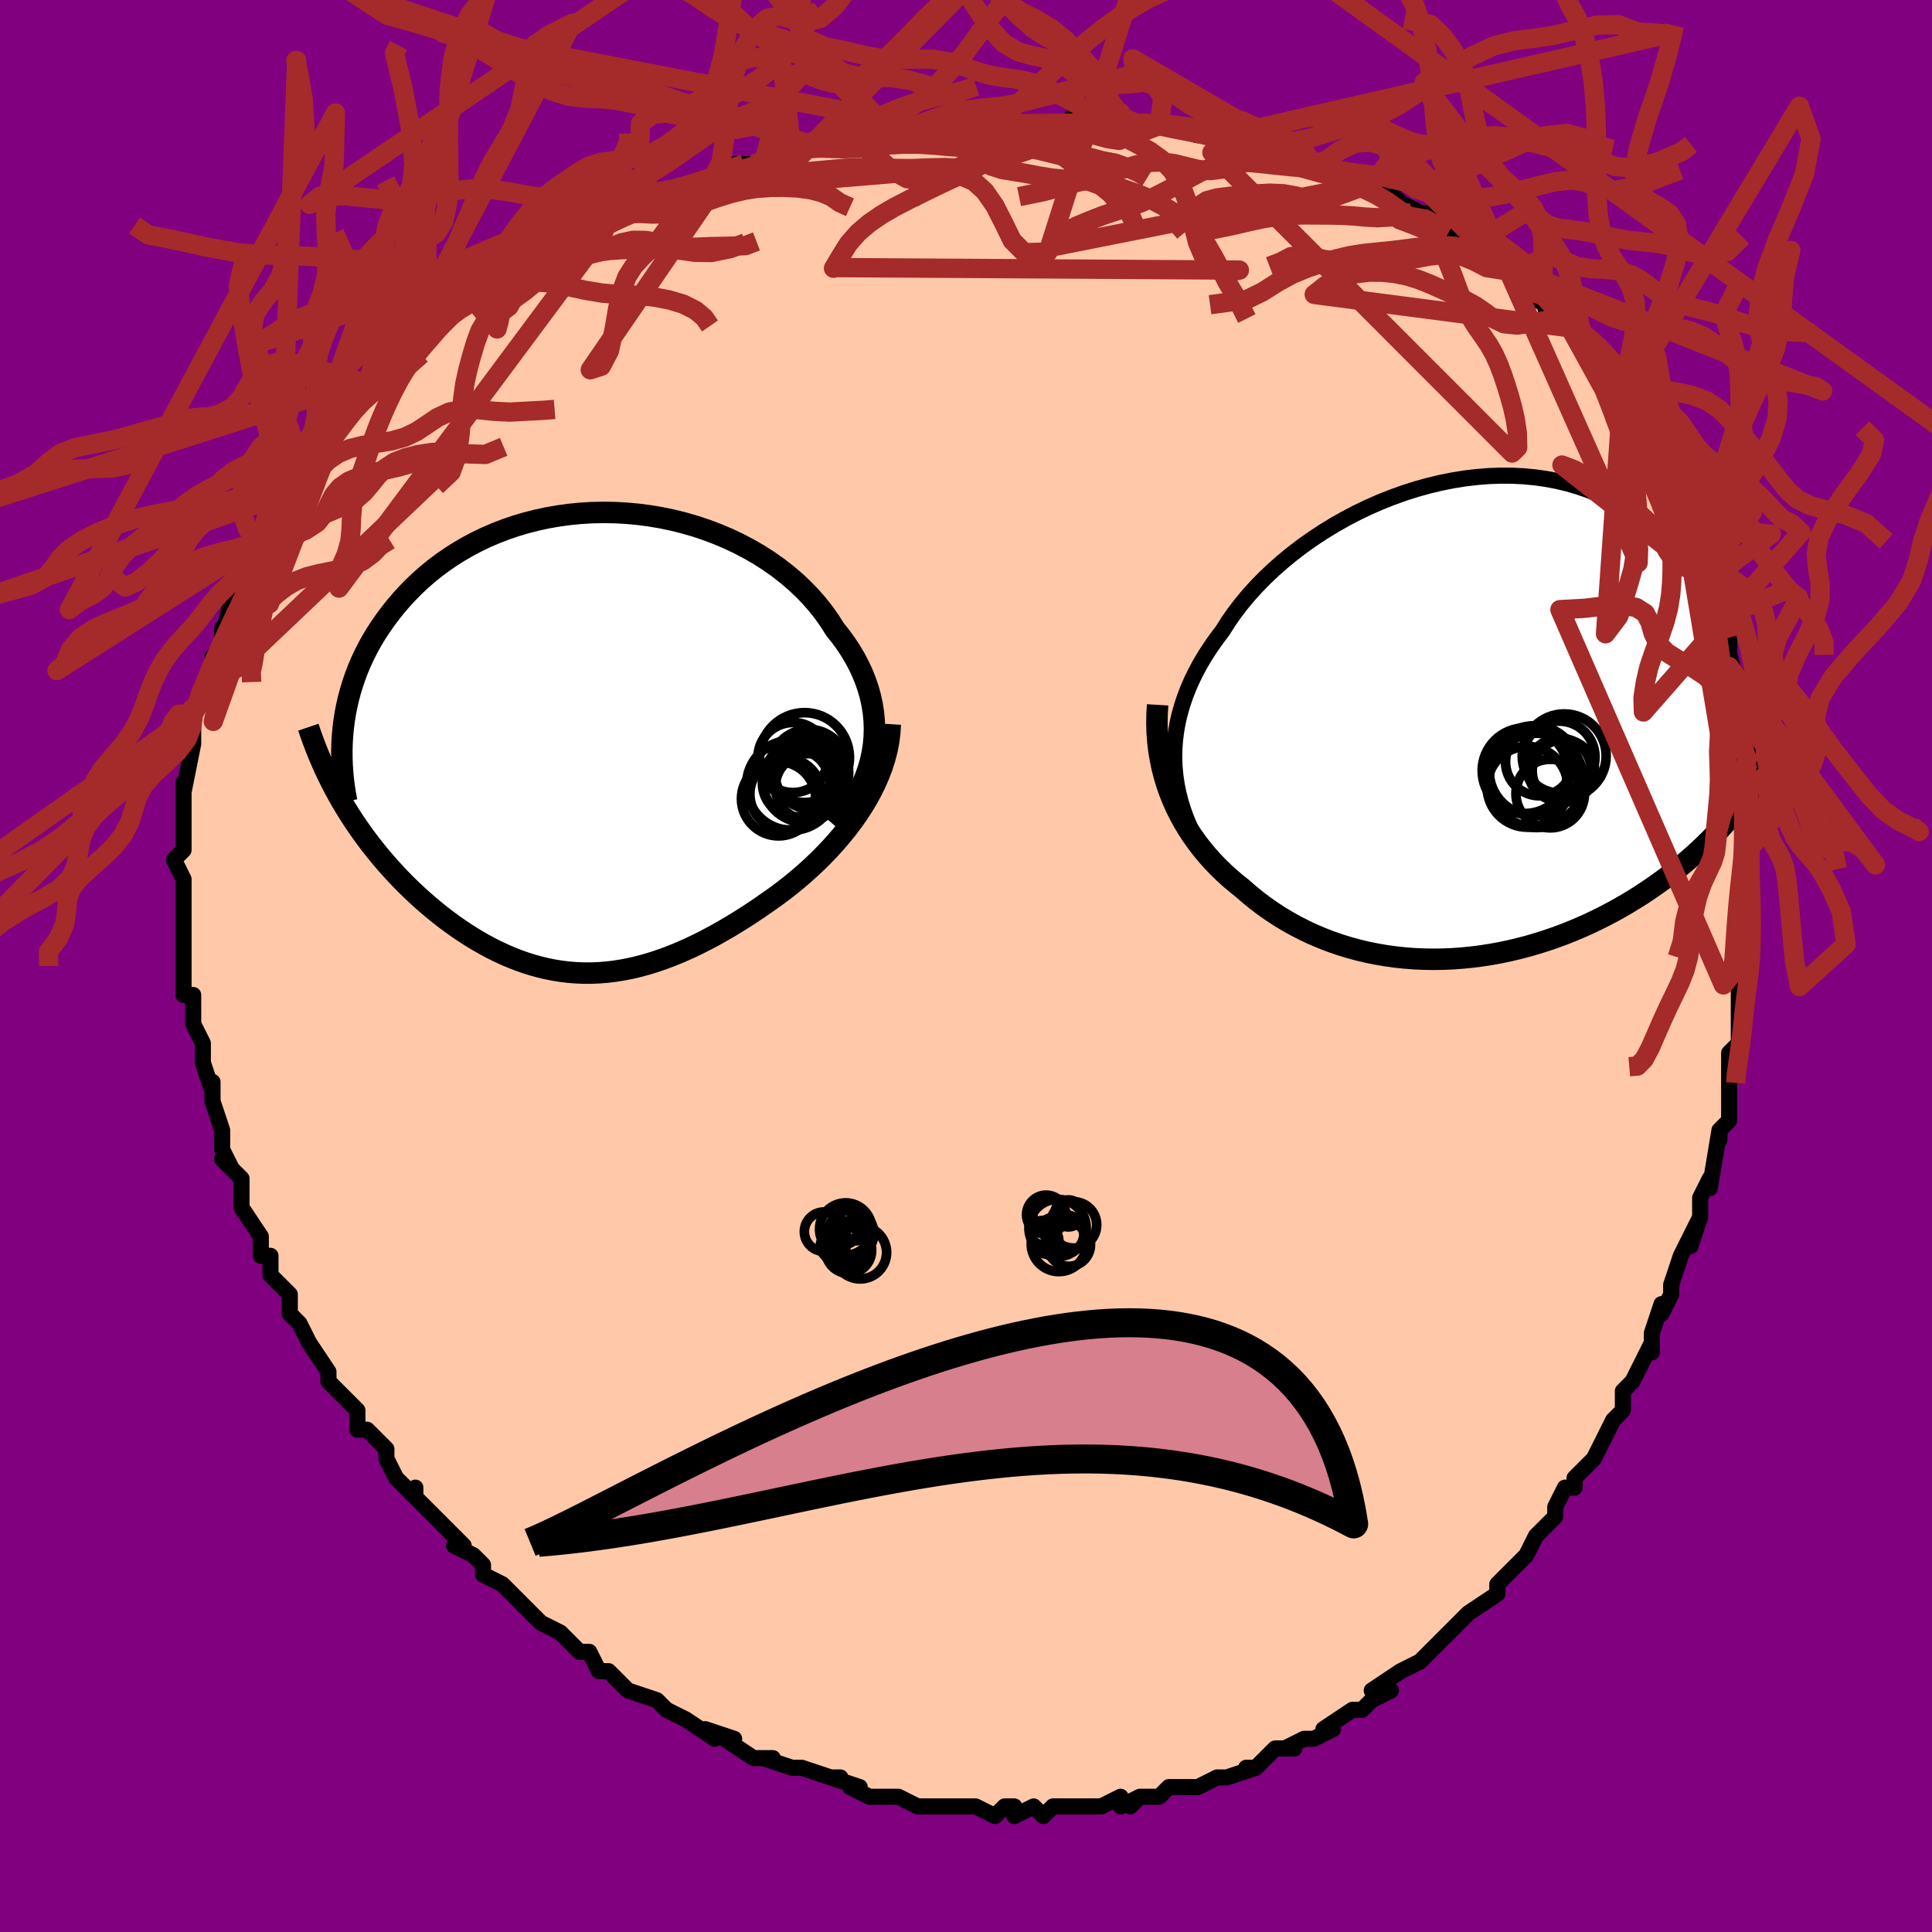 <svg viewBox="-100 -100 200 200" xmlns="http://www.w3.org/2000/svg" width="400" height="400" id="face-svg"><defs><clipPath id="leftEyeClipPath"><polyline points="30.712,0.337,30.791,-0.515,30.816,-1.364,30.788,-2.21,30.707,-3.051,30.575,-3.887,30.394,-4.715,30.163,-5.535,29.886,-6.345,29.563,-7.145,29.194,-7.932,28.783,-8.708,28.329,-9.469,27.835,-10.216,27.302,-10.947,26.731,-11.661,26.173,-12.546,25.559,-13.412,24.891,-14.257,24.171,-15.077,23.399,-15.872,22.58,-16.638,21.714,-17.373,20.805,-18.076,19.855,-18.744,18.867,-19.375,17.844,-19.969,16.789,-20.524,15.705,-21.037,14.595,-21.509,13.462,-21.938,12.31,-22.323,11.141,-22.664,9.959,-22.959,8.766,-23.209,7.567,-23.412,6.364,-23.57,5.159,-23.682,3.957,-23.747,2.759,-23.767,1.569,-23.742,0.389,-23.672,-0.779,-23.558,-1.931,-23.401,-3.065,-23.202,-4.18,-22.961,-5.274,-22.681,-6.344,-22.362,-7.388,-22.005,-8.405,-21.612,-9.394,-21.186,-10.353,-20.726,-11.281,-20.236,-12.177,-19.716,-13.04,-19.17,-13.87,-18.598,-14.666,-18.003,-15.428,-17.386,-16.155,-16.75,-16.848,-16.098,-17.507,-15.43,-18.132,-14.749,-18.724,-14.058,-19.284,-13.358,-19.811,-12.652,-20.308,-11.942,-20.775,-11.226,-21.212,-10.5,-21.619,-9.765,-21.996,-9.023,-22.343,-8.274,-22.661,-7.52,-22.949,-6.762,-23.209,-5.999,-23.44,-5.234,-23.644,-4.467,-23.819,-3.698,-23.968,-2.929,-24.089,-2.16,-24.185,-1.392,-24.729,5.467,-24.347,6.139,-23.952,6.804,-23.543,7.464,-23.121,8.116,-22.686,8.761,-22.238,9.399,-21.778,10.029,-21.306,10.651,-20.822,11.264,-20.327,11.869,-19.821,12.464,-19.304,13.05,-18.777,13.625,-18.24,14.191,-17.692,14.748,-17.129,15.298,-16.554,15.84,-15.966,16.373,-15.366,16.896,-14.756,17.408,-14.134,17.909,-13.503,18.396,-12.861,18.869,-12.211,19.328,-11.552,19.77,-10.885,20.195,-10.21,20.602,-9.527,20.991,-8.837,21.359,-8.14,21.706,-7.436,22.032,-6.725,22.335,-6.008,22.614,-5.284,22.868,-4.554,23.097,-3.817,23.299,-3.074,23.475,-2.325,23.623,-1.569,23.742,-0.806,23.832,-0.036,23.892,0.741,23.922,1.525,23.921,2.317,23.889,3.116,23.824,3.924,23.728,4.74,23.599,5.564,23.437,6.396,23.242,7.238,23.014,8.088,22.753,8.947,22.46,9.816,22.133,10.693,21.774,11.579,21.382,12.474,20.958,13.377,20.503,14.288,20.017,15.206,19.501,16.132,18.955,17.063,18.381,17.998,17.779,18.938,17.15,19.879,16.496,20.613,15.975,21.341,15.434,22.062,14.873,22.775,14.291,23.478,13.691,24.17,13.07,24.85,12.431,25.514,11.773,26.163,11.096,26.794,10.402,27.404,9.689,27.993,8.96,28.557,8.213,29.095,7.45,29.603,6.672"></polyline></clipPath><clipPath id="rightEyeClipPath"><polyline points="-30.591,4.173,-30.575,3.262,-30.51,2.354,-30.397,1.447,-30.237,0.544,-30.03,-0.355,-29.777,-1.249,-29.479,-2.138,-29.137,-3.021,-28.752,-3.898,-28.325,-4.766,-27.856,-5.627,-27.348,-6.478,-26.8,-7.319,-26.215,-8.149,-25.593,-8.968,-25.008,-9.895,-24.366,-10.818,-23.666,-11.734,-22.912,-12.641,-22.106,-13.535,-21.248,-14.415,-20.342,-15.276,-19.39,-16.117,-18.396,-16.934,-17.361,-17.725,-16.289,-18.486,-15.184,-19.216,-14.047,-19.912,-12.884,-20.572,-11.697,-21.193,-10.489,-21.773,-9.263,-22.31,-8.025,-22.803,-6.775,-23.25,-5.518,-23.649,-4.258,-24,-2.997,-24.301,-1.738,-24.552,-0.485,-24.751,0.76,-24.899,1.994,-24.995,3.214,-25.039,4.417,-25.031,5.601,-24.971,6.765,-24.86,7.904,-24.699,9.019,-24.489,10.106,-24.23,11.164,-23.924,12.192,-23.573,13.189,-23.177,14.152,-22.739,15.082,-22.261,15.977,-21.744,16.837,-21.191,17.662,-20.604,18.451,-19.986,19.204,-19.339,19.921,-18.666,20.604,-17.97,21.251,-17.253,21.865,-16.518,22.445,-15.769,22.994,-15.008,23.512,-14.239,23.999,-13.459,24.456,-12.663,24.883,-11.853,25.279,-11.03,25.646,-10.195,25.983,-9.351,26.292,-8.498,26.571,-7.638,26.823,-6.772,27.047,-5.901,27.244,-5.027,27.415,-4.149,27.56,-3.271,27.679,-2.391,28.458,8.464,28.004,9.065,27.534,9.661,27.049,10.252,26.547,10.837,26.03,11.416,25.498,11.989,24.949,12.555,24.385,13.115,23.805,13.668,23.21,14.212,22.599,14.749,21.973,15.278,21.332,15.798,20.676,16.309,20.004,16.812,19.313,17.31,18.605,17.8,17.879,18.283,17.135,18.757,16.373,19.221,15.594,19.674,14.798,20.116,13.986,20.544,13.157,20.959,12.313,21.36,11.454,21.744,10.58,22.112,9.693,22.463,8.792,22.795,7.879,23.107,6.954,23.399,6.018,23.67,5.073,23.918,4.118,24.144,3.155,24.346,2.184,24.523,1.208,24.675,0.226,24.8,-0.76,24.899,-1.75,24.971,-2.741,25.014,-3.734,25.029,-4.727,25.014,-5.718,24.97,-6.707,24.896,-7.693,24.792,-8.674,24.656,-9.65,24.49,-10.618,24.293,-11.579,24.064,-12.53,23.804,-13.471,23.513,-14.401,23.19,-15.318,22.836,-16.221,22.451,-17.109,22.036,-17.981,21.591,-18.837,21.115,-19.674,20.611,-20.492,20.078,-21.289,19.517,-22.066,18.93,-22.82,18.316,-23.552,17.677,-24.205,17.157,-24.841,16.617,-25.458,16.056,-26.056,15.474,-26.634,14.871,-27.191,14.247,-27.726,13.603,-28.237,12.938,-28.725,12.253,-29.187,11.547,-29.623,10.821,-30.031,10.075,-30.412,9.31,-30.762,8.525,-31.082,7.721"></polyline></clipPath><filter id="fuzzy"><feTurbulence id="turbulence" baseFrequency="0.05" numOctaves="3" type="noise" result="noise"></feTurbulence><feDisplacementMap in="SourceGraphic" in2="noise" scale="2"></feDisplacementMap></filter><linearGradient id="rainbowGradient" x1="0%" y1="0%" x2="100%" y2="0%"><stop offset="0%" style="stop-color: rgb(44, 34, 43);  stop-opacity: 1"></stop><stop offset="50%" style="stop-color: rgb(44, 34, 43);  stop-opacity: 1"></stop><stop offset="100%" style="stop-color: rgb(255, 105, 180);  stop-opacity: 1"></stop></linearGradient></defs><title>That&#39;s an ugly face</title><desc>CREATED BY XUAN TANG, MORE INFO AT TXSTC55.GITHUB.IO</desc><rect x="-100" y="-100" width="100%" height="100%" opacity="1" fill="rgb(128, 0, 128)"></rect><polyline id="faceContour" points="81,2,81,0,80,2,80,4,80,6,80,8,79,9,79,12,79,12,79,12,79,16,78,17,78,18,78,17,77,23,77,22,76,24,76,26,75,29,76,26,74,30,74,30,73,33,73,34,72,36,72,35,71,38,71,40,71,39,70,41,69,43,68,44,68,46,67,47,67,47,66,49,65,51,63,53,63,53,63,54,62,54,61,56,61,57,60,58,59,59,58,61,56,63,56,63,56,63,55,64,55,65,52,67,51,68,50,69,49,70,49,70,47,72,47,72,47,72,45,73,42,75,43,75,44,75,42,76,41,77,40,77,37,79,38,79,36,80,35,80,33,81,34,81,32,81,30,83,29,83,30,83,27,84,26,84,26,84,24,85,24,85,21,85,20,86,18,86,17,87,18,86,16,87,16,86,14,87,13,87,11,87,11,87,9,87,8,88,7,87,5,88,5,87,4,87,3,88,1,87,-1,87,0,87,-2,87,-5,87,-5,87,-5,87,-7,86,-9,86,-10,86,-12,85,-11,85,-14,84,-13,84,-14,84,-17,83,-18,83,-18,83,-21,82,-20,82,-21,82,-22,82,-25,80,-24,80,-27,79,-26,80,-29,78,-31,77,-32,76,-31,77,-32,76,-35,75,-35,75,-36,74,-36,74,-37,73,-38,73,-39,71,-40,71,-41,70,-42,69,-44,68,-46,66,-45,67,-47,65,-48,64,-50,63,-50,62,-51,61,-53,60,-52,60,-53,59,-54,58,-56,56,-57,55,-57,54,-57,55,-59,53,-60,51,-60,51,-60,50,-62,48,-63,48,-63,46,-65,44,-65,44,-66,43,-66,42,-66,42,-68,39,-69,37,-69,37,-70,36,-70,34,-70,34,-72,32,-72,32,-72,30,-73,30,-73,29,-73,28,-75,25,-75,24,-75,22,-76,21,-77,20,-76,21,-77,19,-77,17,-77,17,-78,14,-78,12,-78,13,-79,10,-79,9,-79,8,-80,6,-80,3,-80,5,-80,3,-81,3,-81,0,-81,-2,-81,-1,-81,-5,-81,-6,-81,-7,-81,-6,-81,-8,-81,-9,-82,-11,-81,-12,-81,-14,-81,-14,-81,-17,-81,-17,-81,-19,-81,-18,-80,-23,-80,-23,-80,-25,-80,-26,-80,-26,-79,-29,-79,-29,-78,-31,-78,-32,-77,-33,-77,-35,-77,-34,-77,-34,-76,-38,-75,-39,-75,-39,-74,-42,-74,-42,-73,-44,-73,-43,-73,-44,-72,-46,-71,-48,-70,-49,-70,-50,-69,-51,-69,-51,-68,-53,-67,-53,-66,-54,-65,-56,-64,-57,-65,-57,-64,-58,-61,-61,-62,-60,-60,-61,-59,-62,-57,-64,-56,-65,-56,-65,-56,-66,-54,-67,-51,-69,-51,-69,-51,-69,-51,-69,-49,-70,-49,-71,-45,-73,-46,-73,-45,-73,-42,-74,-42,-75,-39,-77,-38,-77,-39,-77,-36,-78,-36,-78,-33,-79,-32,-80,-32,-79,-32,-80,-30,-80,-26,-82,-25,-82,-24,-83,-23,-83,-22,-83,-21,-83,-17,-84,-16,-85,-18,-84,-13,-86,-15,-85,-13,-85,-11,-86,-8,-86,-9,-86,-6,-86,-4,-87,-2,-87,-1,-87,1,-87,1,-87,3,-87,6,-87,4,-88,6,-87,10,-87,11,-87,11,-88,13,-87,16,-87,16,-87,16,-87,20,-87,20,-87,20,-87,24,-86,26,-86,27,-86,26,-86,27,-85,30,-85,32,-84,31,-84,33,-84,36,-83,38,-83,37,-83,38,-82,41,-81,42,-81,42,-81,44,-80,45,-79,45,-79,47,-78,50,-76,48,-78,51,-76,52,-75,53,-75,55,-73,56,-73,57,-72,57,-71,58,-70,59,-69,61,-68,60,-68,62,-67,63,-66,64,-65,63,-65,65,-63,67,-61,66,-62,68,-60,68,-59,69,-58,69,-57,71,-55,71,-53,73,-52,72,-53,74,-49,73,-49,75,-47,75,-47,75,-45,76,-43,76,-44,77,-41,77,-42,77,-40,78,-39,78,-36,78,-37,79,-34,79,-34,79,-31,80,-30,80,-29,80,-29,80,-25,80,-24,81,-21,81,-22,81,-20,81,-18,81,-16,81,-12,81,-12,81,-13,81,-10,81,-12,81,-9,81,-8,81,-6,81,-2,81,-1,81,2,81,0" fill="#ffc9a9" stroke="black" stroke-width="1.667" stroke-linejoin="round" filter="url(#fuzzy)"></polyline><g transform="translate(52.147 -25.723)"><polyline id="rightCountour" points="-30.591,4.173,-30.575,3.262,-30.51,2.354,-30.397,1.447,-30.237,0.544,-30.03,-0.355,-29.777,-1.249,-29.479,-2.138,-29.137,-3.021,-28.752,-3.898,-28.325,-4.766,-27.856,-5.627,-27.348,-6.478,-26.8,-7.319,-26.215,-8.149,-25.593,-8.968,-25.008,-9.895,-24.366,-10.818,-23.666,-11.734,-22.912,-12.641,-22.106,-13.535,-21.248,-14.415,-20.342,-15.276,-19.39,-16.117,-18.396,-16.934,-17.361,-17.725,-16.289,-18.486,-15.184,-19.216,-14.047,-19.912,-12.884,-20.572,-11.697,-21.193,-10.489,-21.773,-9.263,-22.31,-8.025,-22.803,-6.775,-23.25,-5.518,-23.649,-4.258,-24,-2.997,-24.301,-1.738,-24.552,-0.485,-24.751,0.76,-24.899,1.994,-24.995,3.214,-25.039,4.417,-25.031,5.601,-24.971,6.765,-24.86,7.904,-24.699,9.019,-24.489,10.106,-24.23,11.164,-23.924,12.192,-23.573,13.189,-23.177,14.152,-22.739,15.082,-22.261,15.977,-21.744,16.837,-21.191,17.662,-20.604,18.451,-19.986,19.204,-19.339,19.921,-18.666,20.604,-17.97,21.251,-17.253,21.865,-16.518,22.445,-15.769,22.994,-15.008,23.512,-14.239,23.999,-13.459,24.456,-12.663,24.883,-11.853,25.279,-11.03,25.646,-10.195,25.983,-9.351,26.292,-8.498,26.571,-7.638,26.823,-6.772,27.047,-5.901,27.244,-5.027,27.415,-4.149,27.56,-3.271,27.679,-2.391,28.458,8.464,28.004,9.065,27.534,9.661,27.049,10.252,26.547,10.837,26.03,11.416,25.498,11.989,24.949,12.555,24.385,13.115,23.805,13.668,23.21,14.212,22.599,14.749,21.973,15.278,21.332,15.798,20.676,16.309,20.004,16.812,19.313,17.31,18.605,17.8,17.879,18.283,17.135,18.757,16.373,19.221,15.594,19.674,14.798,20.116,13.986,20.544,13.157,20.959,12.313,21.36,11.454,21.744,10.58,22.112,9.693,22.463,8.792,22.795,7.879,23.107,6.954,23.399,6.018,23.67,5.073,23.918,4.118,24.144,3.155,24.346,2.184,24.523,1.208,24.675,0.226,24.8,-0.76,24.899,-1.75,24.971,-2.741,25.014,-3.734,25.029,-4.727,25.014,-5.718,24.97,-6.707,24.896,-7.693,24.792,-8.674,24.656,-9.65,24.49,-10.618,24.293,-11.579,24.064,-12.53,23.804,-13.471,23.513,-14.401,23.19,-15.318,22.836,-16.221,22.451,-17.109,22.036,-17.981,21.591,-18.837,21.115,-19.674,20.611,-20.492,20.078,-21.289,19.517,-22.066,18.93,-22.82,18.316,-23.552,17.677,-24.205,17.157,-24.841,16.617,-25.458,16.056,-26.056,15.474,-26.634,14.871,-27.191,14.247,-27.726,13.603,-28.237,12.938,-28.725,12.253,-29.187,11.547,-29.623,10.821,-30.031,10.075,-30.412,9.31,-30.762,8.525,-31.082,7.721" fill="white" stroke="white" stroke-width="0" stroke-linejoin="round" filter="url(#fuzzy)"></polyline></g><g transform="translate(-40.292 -23.188)"><polyline id="leftCountour" points="30.712,0.337,30.791,-0.515,30.816,-1.364,30.788,-2.21,30.707,-3.051,30.575,-3.887,30.394,-4.715,30.163,-5.535,29.886,-6.345,29.563,-7.145,29.194,-7.932,28.783,-8.708,28.329,-9.469,27.835,-10.216,27.302,-10.947,26.731,-11.661,26.173,-12.546,25.559,-13.412,24.891,-14.257,24.171,-15.077,23.399,-15.872,22.58,-16.638,21.714,-17.373,20.805,-18.076,19.855,-18.744,18.867,-19.375,17.844,-19.969,16.789,-20.524,15.705,-21.037,14.595,-21.509,13.462,-21.938,12.31,-22.323,11.141,-22.664,9.959,-22.959,8.766,-23.209,7.567,-23.412,6.364,-23.57,5.159,-23.682,3.957,-23.747,2.759,-23.767,1.569,-23.742,0.389,-23.672,-0.779,-23.558,-1.931,-23.401,-3.065,-23.202,-4.18,-22.961,-5.274,-22.681,-6.344,-22.362,-7.388,-22.005,-8.405,-21.612,-9.394,-21.186,-10.353,-20.726,-11.281,-20.236,-12.177,-19.716,-13.04,-19.17,-13.87,-18.598,-14.666,-18.003,-15.428,-17.386,-16.155,-16.75,-16.848,-16.098,-17.507,-15.43,-18.132,-14.749,-18.724,-14.058,-19.284,-13.358,-19.811,-12.652,-20.308,-11.942,-20.775,-11.226,-21.212,-10.5,-21.619,-9.765,-21.996,-9.023,-22.343,-8.274,-22.661,-7.52,-22.949,-6.762,-23.209,-5.999,-23.44,-5.234,-23.644,-4.467,-23.819,-3.698,-23.968,-2.929,-24.089,-2.16,-24.185,-1.392,-24.729,5.467,-24.347,6.139,-23.952,6.804,-23.543,7.464,-23.121,8.116,-22.686,8.761,-22.238,9.399,-21.778,10.029,-21.306,10.651,-20.822,11.264,-20.327,11.869,-19.821,12.464,-19.304,13.05,-18.777,13.625,-18.24,14.191,-17.692,14.748,-17.129,15.298,-16.554,15.84,-15.966,16.373,-15.366,16.896,-14.756,17.408,-14.134,17.909,-13.503,18.396,-12.861,18.869,-12.211,19.328,-11.552,19.77,-10.885,20.195,-10.21,20.602,-9.527,20.991,-8.837,21.359,-8.14,21.706,-7.436,22.032,-6.725,22.335,-6.008,22.614,-5.284,22.868,-4.554,23.097,-3.817,23.299,-3.074,23.475,-2.325,23.623,-1.569,23.742,-0.806,23.832,-0.036,23.892,0.741,23.922,1.525,23.921,2.317,23.889,3.116,23.824,3.924,23.728,4.74,23.599,5.564,23.437,6.396,23.242,7.238,23.014,8.088,22.753,8.947,22.46,9.816,22.133,10.693,21.774,11.579,21.382,12.474,20.958,13.377,20.503,14.288,20.017,15.206,19.501,16.132,18.955,17.063,18.381,17.998,17.779,18.938,17.15,19.879,16.496,20.613,15.975,21.341,15.434,22.062,14.873,22.775,14.291,23.478,13.691,24.17,13.07,24.85,12.431,25.514,11.773,26.163,11.096,26.794,10.402,27.404,9.689,27.993,8.96,28.557,8.213,29.095,7.45,29.603,6.672" fill="white" stroke="white" stroke-width="0" stroke-linejoin="round" filter="url(#fuzzy)"></polyline></g><g transform="translate(52.147 -25.723)"><polyline id="rightUpper" points="-27.981,13.289,-28.471,12.383,-28.911,11.474,-29.299,10.564,-29.636,9.653,-29.922,8.74,-30.157,7.827,-30.341,6.913,-30.474,5.999,-30.557,5.086,-30.591,4.173,-30.575,3.262,-30.51,2.354,-30.397,1.447,-30.237,0.544,-30.03,-0.355,-29.777,-1.249,-29.479,-2.138,-29.137,-3.021,-28.752,-3.898,-28.325,-4.766,-27.856,-5.627,-27.348,-6.478,-26.8,-7.319,-26.215,-8.149,-25.593,-8.968,-25.008,-9.895,-24.366,-10.818,-23.666,-11.734,-22.912,-12.641,-22.106,-13.535,-21.248,-14.415,-20.342,-15.276,-19.39,-16.117,-18.396,-16.934,-17.361,-17.725,-16.289,-18.486,-15.184,-19.216,-14.047,-19.912,-12.884,-20.572,-11.697,-21.193,-10.489,-21.773,-9.263,-22.31,-8.025,-22.803,-6.775,-23.25,-5.518,-23.649,-4.258,-24,-2.997,-24.301,-1.738,-24.552,-0.485,-24.751,0.76,-24.899,1.994,-24.995,3.214,-25.039,4.417,-25.031,5.601,-24.971,6.765,-24.86,7.904,-24.699,9.019,-24.489,10.106,-24.23,11.164,-23.924,12.192,-23.573,13.189,-23.177,14.152,-22.739,15.082,-22.261,15.977,-21.744,16.837,-21.191,17.662,-20.604,18.451,-19.986,19.204,-19.339,19.921,-18.666,20.604,-17.97,21.251,-17.253,21.865,-16.518,22.445,-15.769,22.994,-15.008,23.512,-14.239,23.999,-13.459,24.456,-12.663,24.883,-11.853,25.279,-11.03,25.646,-10.195,25.983,-9.351,26.292,-8.498,26.571,-7.638,26.823,-6.772,27.047,-5.901,27.244,-5.027,27.415,-4.149,27.56,-3.271,27.679,-2.391,27.773,-1.513,27.843,-0.635,27.89,0.24,27.913,1.113,27.915,1.982,27.894,2.848,27.852,3.709,27.79,4.565,27.708,5.416,27.607,6.262" fill="none" stroke="black" stroke-width="1.667" stroke-linejoin="round" filter="url(#fuzzy)"></polyline><polyline id="rightLower" points="-32.31,-1.311,-32.369,-0.333,-32.383,0.63,-32.355,1.577,-32.286,2.507,-32.177,3.421,-32.029,4.317,-31.845,5.195,-31.625,6.055,-31.37,6.897,-31.082,7.721,-30.762,8.525,-30.412,9.31,-30.031,10.075,-29.623,10.821,-29.187,11.547,-28.725,12.253,-28.237,12.938,-27.726,13.603,-27.191,14.247,-26.634,14.871,-26.056,15.474,-25.458,16.056,-24.841,16.617,-24.205,17.157,-23.552,17.677,-22.82,18.316,-22.066,18.93,-21.289,19.517,-20.492,20.078,-19.674,20.611,-18.837,21.115,-17.981,21.591,-17.109,22.036,-16.221,22.451,-15.318,22.836,-14.401,23.19,-13.471,23.513,-12.53,23.804,-11.579,24.064,-10.618,24.293,-9.65,24.49,-8.674,24.656,-7.693,24.792,-6.707,24.896,-5.718,24.97,-4.727,25.014,-3.734,25.029,-2.741,25.014,-1.75,24.971,-0.76,24.899,0.226,24.8,1.208,24.675,2.184,24.523,3.155,24.346,4.118,24.144,5.073,23.918,6.018,23.67,6.954,23.399,7.879,23.107,8.792,22.795,9.693,22.463,10.58,22.112,11.454,21.744,12.313,21.36,13.157,20.959,13.986,20.544,14.798,20.116,15.594,19.674,16.373,19.221,17.135,18.757,17.879,18.283,18.605,17.8,19.313,17.31,20.004,16.812,20.676,16.309,21.332,15.798,21.973,15.278,22.599,14.749,23.21,14.212,23.805,13.668,24.385,13.115,24.949,12.555,25.498,11.989,26.03,11.416,26.547,10.837,27.049,10.252,27.534,9.661,28.004,9.065,28.458,8.464,28.896,7.858,29.319,7.248,29.727,6.633,30.12,6.015,30.498,5.393,30.861,4.767,31.209,4.138,31.544,3.506,31.864,2.871,32.171,2.234" fill="none" stroke="black" stroke-width="2.222" stroke-linejoin="round" filter="url(#fuzzy)"></polyline><!--[--><circle r="3.511" cx="7.216" cy="4.591" stroke="black" fill="none" stroke-width="1" filter="url(#fuzzy)" clip-path="url(#rightEyeClipPath)"></circle><circle r="3.549" cx="8.33" cy="7.874" stroke="black" fill="none" stroke-width="1" filter="url(#fuzzy)" clip-path="url(#rightEyeClipPath)"></circle><circle r="4.655" cx="6.665" cy="5.51" stroke="black" fill="none" stroke-width="1" filter="url(#fuzzy)" clip-path="url(#rightEyeClipPath)"></circle><circle r="4.88" cx="6.895" cy="6.509" stroke="black" fill="none" stroke-width="1" filter="url(#fuzzy)" clip-path="url(#rightEyeClipPath)"></circle><circle r="4.183" cx="5.977" cy="7.174" stroke="black" fill="none" stroke-width="1" filter="url(#fuzzy)" clip-path="url(#rightEyeClipPath)"></circle><circle r="4.432" cx="5.721" cy="5.507" stroke="black" fill="none" stroke-width="1" filter="url(#fuzzy)" clip-path="url(#rightEyeClipPath)"></circle><circle r="3.72" cx="9.248" cy="4.09" stroke="black" fill="none" stroke-width="1" filter="url(#fuzzy)" clip-path="url(#rightEyeClipPath)"></circle><circle r="4.345" cx="9.779" cy="3.974" stroke="black" fill="none" stroke-width="1" filter="url(#fuzzy)" clip-path="url(#rightEyeClipPath)"></circle><circle r="3.267" cx="9.298" cy="5.398" stroke="black" fill="none" stroke-width="1" filter="url(#fuzzy)" clip-path="url(#rightEyeClipPath)"></circle><circle r="3.234" cx="9.698" cy="5.527" stroke="black" fill="none" stroke-width="1" filter="url(#fuzzy)" clip-path="url(#rightEyeClipPath)"></circle><!--]--></g><g transform="translate(-40.292 -23.188)"><polyline id="leftUpper" points="26.698,8.65,27.376,7.858,27.991,7.053,28.542,6.237,29.032,5.411,29.46,4.577,29.828,3.736,30.136,2.89,30.385,2.041,30.577,1.189,30.712,0.337,30.791,-0.515,30.816,-1.364,30.788,-2.21,30.707,-3.051,30.575,-3.887,30.394,-4.715,30.163,-5.535,29.886,-6.345,29.563,-7.145,29.194,-7.932,28.783,-8.708,28.329,-9.469,27.835,-10.216,27.302,-10.947,26.731,-11.661,26.173,-12.546,25.559,-13.412,24.891,-14.257,24.171,-15.077,23.399,-15.872,22.58,-16.638,21.714,-17.373,20.805,-18.076,19.855,-18.744,18.867,-19.375,17.844,-19.969,16.789,-20.524,15.705,-21.037,14.595,-21.509,13.462,-21.938,12.31,-22.323,11.141,-22.664,9.959,-22.959,8.766,-23.209,7.567,-23.412,6.364,-23.57,5.159,-23.682,3.957,-23.747,2.759,-23.767,1.569,-23.742,0.389,-23.672,-0.779,-23.558,-1.931,-23.401,-3.065,-23.202,-4.18,-22.961,-5.274,-22.681,-6.344,-22.362,-7.388,-22.005,-8.405,-21.612,-9.394,-21.186,-10.353,-20.726,-11.281,-20.236,-12.177,-19.716,-13.04,-19.17,-13.87,-18.598,-14.666,-18.003,-15.428,-17.386,-16.155,-16.75,-16.848,-16.098,-17.507,-15.43,-18.132,-14.749,-18.724,-14.058,-19.284,-13.358,-19.811,-12.652,-20.308,-11.942,-20.775,-11.226,-21.212,-10.5,-21.619,-9.765,-21.996,-9.023,-22.343,-8.274,-22.661,-7.52,-22.949,-6.762,-23.209,-5.999,-23.44,-5.234,-23.644,-4.467,-23.819,-3.698,-23.968,-2.929,-24.089,-2.16,-24.185,-1.392,-24.255,-0.625,-24.299,0.139,-24.319,0.901,-24.315,1.66,-24.288,2.416,-24.238,3.168,-24.165,3.916,-24.071,4.66,-23.956,5.4,-23.82,6.135" fill="none" stroke="black" stroke-width="2.222" stroke-linejoin="round" filter="url(#fuzzy)"></polyline><polyline id="leftLower" points="32.455,-1.849,32.401,-0.948,32.287,-0.055,32.115,0.827,31.889,1.7,31.614,2.561,31.292,3.41,30.927,4.246,30.522,5.069,30.08,5.877,29.603,6.672,29.095,7.45,28.557,8.213,27.993,8.96,27.404,9.689,26.794,10.402,26.163,11.096,25.514,11.773,24.85,12.431,24.17,13.07,23.478,13.691,22.775,14.291,22.062,14.873,21.341,15.434,20.613,15.975,19.879,16.496,18.938,17.15,17.998,17.779,17.063,18.381,16.132,18.955,15.206,19.501,14.288,20.017,13.377,20.503,12.474,20.958,11.579,21.382,10.693,21.774,9.816,22.133,8.947,22.46,8.088,22.753,7.238,23.014,6.396,23.242,5.564,23.437,4.74,23.599,3.924,23.728,3.116,23.824,2.317,23.889,1.525,23.921,0.741,23.922,-0.036,23.892,-0.806,23.832,-1.569,23.742,-2.325,23.623,-3.074,23.475,-3.817,23.299,-4.554,23.097,-5.284,22.868,-6.008,22.614,-6.725,22.335,-7.436,22.032,-8.14,21.706,-8.837,21.359,-9.527,20.991,-10.21,20.602,-10.885,20.195,-11.552,19.77,-12.211,19.328,-12.861,18.869,-13.503,18.396,-14.134,17.909,-14.756,17.408,-15.366,16.896,-15.966,16.373,-16.554,15.84,-17.129,15.298,-17.692,14.748,-18.24,14.191,-18.777,13.625,-19.304,13.05,-19.821,12.464,-20.327,11.869,-20.822,11.264,-21.306,10.651,-21.778,10.029,-22.238,9.399,-22.686,8.761,-23.121,8.116,-23.543,7.464,-23.952,6.804,-24.347,6.139,-24.729,5.467,-25.097,4.789,-25.452,4.106,-25.792,3.417,-26.118,2.723,-26.431,2.024,-26.729,1.321,-27.014,0.613,-27.285,-0.099,-27.542,-0.815,-27.786,-1.535" fill="none" stroke="black" stroke-width="2.222" stroke-linejoin="round" filter="url(#fuzzy)"></polyline><!--[--><circle r="3.628" cx="22.381" cy="1.608" stroke="black" fill="none" stroke-width="1" filter="url(#fuzzy)" clip-path="url(#leftEyeClipPath)"></circle><circle r="4.659" cx="22.229" cy="4.483" stroke="black" fill="none" stroke-width="1" filter="url(#fuzzy)" clip-path="url(#leftEyeClipPath)"></circle><circle r="4.65" cx="23.577" cy="1.612" stroke="black" fill="none" stroke-width="1" filter="url(#fuzzy)" clip-path="url(#leftEyeClipPath)"></circle><circle r="3.713" cx="21.631" cy="5.392" stroke="black" fill="none" stroke-width="1" filter="url(#fuzzy)" clip-path="url(#leftEyeClipPath)"></circle><circle r="3.479" cx="22.695" cy="4.263" stroke="black" fill="none" stroke-width="1" filter="url(#fuzzy)" clip-path="url(#leftEyeClipPath)"></circle><circle r="4.198" cx="23.484" cy="4.1" stroke="black" fill="none" stroke-width="1" filter="url(#fuzzy)" clip-path="url(#leftEyeClipPath)"></circle><circle r="3.452" cx="24.005" cy="4.653" stroke="black" fill="none" stroke-width="1" filter="url(#fuzzy)" clip-path="url(#leftEyeClipPath)"></circle><circle r="3.841" cx="20.888" cy="5.879" stroke="black" fill="none" stroke-width="1" filter="url(#fuzzy)" clip-path="url(#leftEyeClipPath)"></circle><circle r="4.007" cx="24.01" cy="2.701" stroke="black" fill="none" stroke-width="1" filter="url(#fuzzy)" clip-path="url(#leftEyeClipPath)"></circle><circle r="3.827" cx="24.321" cy="3.157" stroke="black" fill="none" stroke-width="1" filter="url(#fuzzy)" clip-path="url(#leftEyeClipPath)"></circle><!--]--></g><g id="hairs"><!--[--><polyline points="81,-12,83.926,-15.764,86.19,-18.629,87.605,-20.854,88.174,-22.607,88.083,-24.136,87.935,-25.761,88.407,-27.711,89.828,-30.025,92.028,-32.578,94.468,-35.172,96.542,-37.633,97.885,-39.878,98.567,-41.946,99.025,-43.96,99.701,-46.041,100.633,-48.235,101.665,-50.686,103.567,-53.801,32.888,-104.755,30.531,-102.517,28.201,-102.354,26.004,-102.261,24.053,-101.929,22.306,-101.479,20.669,-100.936,19.062,-100.225,17.436,-99.304,15.77,-98.198,14.069,-96.947,12.339,-95.563,10.587,-94.053,8.835,-92.461,7.15,-90.888,5.617,-89.478,4.252,-88.389,2.946,-87.692,1.675,-87.26,1,-87,1,-87,-0.703,-88.883,-2.361,-90.453,-4.154,-91.226,-5.991,-91.714,-7.76,-91.974,-9.44,-92.005,-11.073,-92.035,-12.72,-92.472,-14.423,-93.681,-16.199,-95.745,-18.032,-98.354,-19.881,-100.887,-21.7,-102.68,-23.461,-103.364,-25.162,-103.107,-26.833,-102.606,-28.546,-102.759,-30.426,-104.17,-32.536,-106.687,-34.434,-108.6" fill="none" stroke="rgb(165, 42, 42)" stroke-width="2" stroke-linejoin="round" filter="url(#fuzzy)"></polyline><polyline points="-2,-87,-0.863,-85.801,0.313,-85.474,1.496,-85.361,2.692,-85.238,3.882,-85.088,5.095,-84.913,6.375,-84.691,7.728,-84.4,9.112,-84.057,10.483,-83.734,11.824,-83.508,13.129,-83.39,14.372,-83.294,15.532,-83.08,16.685,-82.656,17.942,-82.088,18.756,-81.59" fill="none" stroke="rgb(165, 42, 42)" stroke-width="2" stroke-linejoin="round" filter="url(#fuzzy)"></polyline><polyline points="-2,-87,-0.875,-86.38,0.282,-84.986,1.436,-83.648,2.598,-82.818,3.752,-82.444,4.923,-82.257,6.16,-82.053,7.478,-81.8,8.842,-81.573,10.204,-81.44,11.529,-81.371,12.785,-81.222,13.927,-80.798,14.937,-79.984,15.919,-78.892,17.006,-77.802,17.574,-76.448" fill="none" stroke="rgb(165, 42, 42)" stroke-width="2" stroke-linejoin="round" filter="url(#fuzzy)"></polyline><polyline points="-4,-87,-5.98,-86.503,-7.722,-86.885,-9.43,-88.151,-11.212,-89.951,-12.958,-91.74,-14.56,-93.091,-16.019,-93.892,-17.441,-94.359,-18.973,-94.889,-20.718,-95.828,-22.704,-97.316,-24.88,-99.278,-27.171,-101.503,-29.514,-103.702,-31.881,-105.542,-34.254,-106.702,-36.595,-107.01,-38.788,-106.574,-40.612,-105.764,-41.859,-105.048,-42.726,-104.947,-44.132,-105.65" fill="none" stroke="rgb(165, 42, 42)" stroke-width="2" stroke-linejoin="round" filter="url(#fuzzy)"></polyline><polyline points="-42.137,-105.343,-38.041,-102.897,-34.676,-102.256,-32.208,-102.134,-30.174,-101.614,-28.222,-100.52,-26.226,-99.161,-24.217,-97.922,-22.286,-97.014,-20.517,-96.423,-18.924,-95.958,-17.451,-95.333,-15.992,-94.296,-14.45,-92.777,-12.786,-90.973,-11.05,-89.27,-9.351,-88.013,-7.732,-87.269,-6.005,-86.856,-4,-87,16.952,-92.179,16.654,-91.841,15.641,-91.506,14.228,-91.287,12.711,-91.063,11.171,-90.768,9.609,-90.403,8.052,-89.995,6.556,-89.594,5.154,-89.259,3.831,-89.027,2.55,-88.886,1.269,-88.77,-0.045,-88.597,-1.429,-88.301,-2.927,-87.848,-4.564,-87.243,-6.271,-86.585,-7.731,-86.114,-8,-86" fill="none" stroke="rgb(165, 42, 42)" stroke-width="2" stroke-linejoin="round" filter="url(#fuzzy)"></polyline><polyline points="-13,-85,-11.017,-85.087,-9.255,-83.828,-7.663,-82.356,-6.092,-81.5,-4.528,-81.358,-3.026,-81.593,-1.632,-81.807,-0.351,-81.729,0.838,-81.21,1.956,-80.188,2.991,-78.694,3.908,-76.891,4.783,-75.098,6.043,-73.838,8.496,-73.917,20.593,-111.976,20.322,-112.08,18.879,-110.343,16.891,-108.045,14.803,-105.7,12.78,-103.85,10.862,-102.794,9.068,-102.387,7.403,-102.147,5.843,-101.559,4.346,-100.354,2.869,-98.594,1.391,-96.56,-0.103,-94.542,-1.627,-92.698,-3.194,-91.048,-4.804,-89.586,-6.432,-88.374,-8.043,-87.509,-9.646,-86.989,-11.329,-86.6,-13.166,-85.989,-15,-85,-18,-84,-18.977,-92.89,-20.396,-94.014,-22.197,-94.03,-23.819,-93.53,-25.12,-92.407,-26.293,-90.949,-27.599,-89.648,-29.169,-88.863,-30.966,-88.669,-32.844,-88.908,-34.654,-89.312,-36.321,-89.639,-37.876,-89.783,-39.429,-89.835,-41.116,-90.035,-43.046,-90.645,-45.275,-91.791,-47.814,-93.383,-50.632,-95.114,-53.63,-96.573,-56.683,-97.513,-59.886,-98.41,-63.487,-100.75,-16,-85,-17.697,-84.095,-19.645,-83.47,-21.255,-83.033,-22.6,-82.639,-23.881,-82.202,-25.234,-81.697,-26.677,-81.136,-28.143,-80.549,-29.544,-79.973,-30.835,-79.434,-32.028,-78.937,-33.169,-78.468,-34.299,-77.999,-35.431,-77.507,-36.556,-76.977,-37.67,-76.39,-38.787,-75.727,-39.942,-74.969,-41.16,-74.126,-42.422,-73.266,-43.656,-72.497,-44.785,-71.869,-45.952,-71.201,-48.249,-69.911" fill="none" stroke="rgb(165, 42, 42)" stroke-width="2" stroke-linejoin="round" filter="url(#fuzzy)"></polyline><polyline points="-16,-85,-16.073,-84.621,-15.011,-84.673,-13.808,-84.629,-12.488,-84.603,-11.056,-84.678,-9.552,-84.831,-8.006,-84.988,-6.435,-85.079,-4.86,-85.069,-3.314,-84.97,-1.828,-84.836,-0.417,-84.737,0.92,-84.719,2.201,-84.781,3.451,-84.868,4.706,-84.905,6.002,-84.834,7.361,-84.651,8.771,-84.409,10.187,-84.173,11.586,-83.95,13.015,-83.661,14.45,-83.274,15.288,-83.13,-54.057,-96.531,-50.895,-97.149,-48.308,-95.638,-46.127,-94.14,-44.077,-93.076,-42.118,-92.416,-40.258,-91.908,-38.466,-91.285,-36.671,-90.456,-34.806,-89.548,-32.846,-88.781,-30.825,-88.262,-28.825,-87.891,-26.939,-87.47,-25.247,-86.951,-23.787,-86.609,-22.477,-86.876,-20.822,-87.362,-17,-84,1.177,-102.398,0.497,-101.269,-0.837,-100.836,-2.432,-99.789,-4.154,-98.164,-5.893,-96.355,-7.574,-94.668,-9.18,-93.241,-10.735,-92.147,-12.262,-91.493,-13.755,-91.386,-15.175,-91.769,-16.465,-92.286,-17.556,-92.359,-18.442,-91.456,-19.389,-89.026,-21,-83" fill="none" stroke="rgb(165, 42, 42)" stroke-width="2" stroke-linejoin="round" filter="url(#fuzzy)"></polyline><polyline points="-22,-83,-20.417,-83.552,-18.7,-84.272,-17.379,-84.806,-16.303,-85.206,-15.28,-85.557,-14.196,-85.91,-12.997,-86.309,-11.676,-86.79,-10.257,-87.37,-8.767,-88.02,-7.212,-88.677,-5.584,-89.268,-3.908,-89.752,-2.266,-90.148,-0.772,-90.515,0.446,-90.86,1.047,-91.067" fill="none" stroke="rgb(165, 42, 42)" stroke-width="2" stroke-linejoin="round" filter="url(#fuzzy)"></polyline><polyline points="-23,-83,-23.967,-82.682,-25.157,-81.94,-26.615,-80.931,-28.093,-79.785,-29.332,-78.57,-30.273,-77.34,-31.044,-76.175,-31.813,-75.137,-32.662,-74.224,-33.556,-73.363,-34.398,-72.441,-35.101,-71.336,-35.64,-69.92,-36.053,-68.097,-36.427,-65.904,-36.918,-63.676,-37.755,-62.089,-38.893,-61.721,-25,-82,-26.759,-81.508,-28.841,-80.835,-30.497,-80.395,-31.771,-80.147,-32.906,-79.962,-34.074,-79.77,-35.327,-79.562,-36.633,-79.34,-37.945,-79.079,-39.243,-78.734,-40.536,-78.269,-41.846,-77.679,-43.187,-77.005,-44.558,-76.314,-45.948,-75.66,-47.35,-75.056,-48.756,-74.474,-50.139,-73.887,-51.428,-73.32,-52.512,-72.868,-53.284,-72.659,-53.722,-72.741,-53.897,-72.919" fill="none" stroke="rgb(165, 42, 42)" stroke-width="2" stroke-linejoin="round" filter="url(#fuzzy)"></polyline><polyline points="-2.529,-110.028,-4.838,-107.553,-7.083,-106.31,-9.004,-104.92,-10.667,-103.123,-12.193,-101.117,-13.642,-99.3,-15.05,-98.101,-16.447,-97.732,-17.848,-97.994,-19.241,-98.33,-20.597,-98.108,-21.89,-96.963,-23.066,-94.926,-24.018,-92.237,-24.634,-89.1,-24.962,-85.821,-25.343,-83.249,-26,-82" fill="none" stroke="rgb(165, 42, 42)" stroke-width="2" stroke-linejoin="round" filter="url(#fuzzy)"></polyline><polyline points="92.795,-55.677,94.046,-54.438,93.72,-52.951,92.493,-50.995,90.855,-48.761,89.321,-46.485,88.326,-44.401,88.01,-42.616,88.171,-41.063,88.423,-39.567,88.411,-37.965,87.952,-36.183,87.088,-34.247,86.049,-32.246,85.194,-30.282,84.894,-28.449,85.333,-26.807,86.261,-25.354,86.873,-23.977,86.073,-22.42,83.394,-20.363,81,-18,81,-18,81.193,-15.813,81.222,-14.008,81.206,-12.85,81.175,-12.024,81.152,-11.235,81.155,-10.297,81.184,-9.109,81.228,-7.655,81.27,-5.993,81.291,-4.236,81.273,-2.518,81.204,-0.934,81.079,0.499,80.913,1.848,80.732,3.224,80.557,4.716,80.388,6.339,80.191,8.034,79.952,9.718,79.742,11.258,79.678,12.103" fill="none" stroke="rgb(165, 42, 42)" stroke-width="2" stroke-linejoin="round" filter="url(#fuzzy)"></polyline><polyline points="-32,-80,-31.504,-78.902,-30.566,-79.16,-29.075,-79.772,-27.395,-80.42,-25.787,-80.951,-24.312,-81.313,-22.924,-81.542,-21.56,-81.705,-20.192,-81.853,-18.837,-81.998,-17.528,-82.131,-16.286,-82.244,-15.101,-82.349,-13.933,-82.457,-12.726,-82.563,-11.438,-82.642,-10.056,-82.663,-8.594,-82.62,-7.066,-82.558,-5.465,-82.551,-3.797,-82.623,-2.188,-82.654,-0.949,-82.586,-32,-80,-34.429,-81.34,-36.771,-82.365,-38.217,-81.974,-39.197,-80.974,-40.185,-80.031,-41.494,-79.499,-43.21,-79.455,-45.216,-79.754,-47.309,-80.147,-49.323,-80.412,-51.191,-80.449,-52.918,-80.279,-54.519,-79.991,-55.981,-79.685,-57.294,-79.438,-58.532,-79.303,-59.915,-79.314,-61.771,-79.484,-64.258,-79.731,-66.833,-79.715,-67.931,-78.849,-17.126,-113.293,-20.466,-110.684,-21.888,-109.59,-22.928,-107.134,-23.781,-103.025,-24.469,-98.357,-25.12,-94.276,-25.92,-91.336,-27.035,-89.532,-28.565,-88.63,-30.461,-88.341,-32.389,-88.171,-33.697,-87.227,-33.789,-84.646,-32.989,-81.038,-33,-79" fill="none" stroke="rgb(165, 42, 42)" stroke-width="2" stroke-linejoin="round" filter="url(#fuzzy)"></polyline><polyline points="-12.012,-78.543,-13.055,-79.014,-13.943,-79.634,-14.981,-80.075,-16.148,-80.369,-17.45,-80.539,-18.847,-80.609,-20.259,-80.596,-21.632,-80.497,-22.974,-80.291,-24.336,-79.961,-25.761,-79.517,-27.234,-79.006,-28.682,-78.503,-30.023,-78.098,-31.242,-77.871,-32.438,-77.84,-33.754,-77.907,-35.245,-77.872,-36.867,-77.584,-39,-77,-39,-77,-38.904,-76.977,-39.981,-76.699,-41.516,-76.231,-43.161,-75.772,-44.775,-75.395,-46.317,-75.047,-47.784,-74.653,-49.171,-74.186,-50.459,-73.675,-51.625,-73.161,-52.682,-72.671,-53.695,-72.203,-54.747,-71.728,-55.884,-71.204,-57.082,-70.6,-58.272,-69.921,-59.439,-69.224,-60.688,-68.587,-62.21,-68.039,-64.117,-67.533,-66.352,-67.046,-69.146,-66.916" fill="none" stroke="rgb(165, 42, 42)" stroke-width="2" stroke-linejoin="round" filter="url(#fuzzy)"></polyline><polyline points="-38,-77,-39.535,-76.645,-41.315,-75.938,-43.033,-75.358,-44.543,-74.785,-45.878,-74.146,-47.163,-73.5,-48.482,-72.948,-49.829,-72.551,-51.154,-72.295,-52.418,-72.108,-53.639,-71.909,-54.873,-71.647,-56.182,-71.322,-57.592,-70.969,-59.08,-70.615,-60.6,-70.242,-62.113,-69.793,-63.621,-69.228,-65.152,-68.574,-66.721,-67.924,-68.305,-67.328,-69.885,-66.641,-71.542,-65.536,-73.431,-64.393,-42,-75,-40.047,-76.536,-39.245,-77.894,-38.624,-79.114,-37.722,-79.972,-36.557,-80.508,-35.314,-80.907,-34.123,-81.332,-32.986,-81.871,-31.822,-82.553,-30.56,-83.38,-29.195,-84.323,-27.789,-85.32,-26.408,-86.273,-25.072,-87.09,-23.737,-87.739,-22.338,-88.3,-20.872,-88.948,-19.455,-89.838,-18.254,-90.958,-17.076,-92.228,-14.282,-94.479" fill="none" stroke="rgb(165, 42, 42)" stroke-width="2" stroke-linejoin="round" filter="url(#fuzzy)"></polyline><polyline points="-15.14,-98.989,-16.209,-98.048,-16.951,-96.74,-17.855,-95.386,-18.908,-94.055,-20.13,-92.844,-21.484,-91.806,-22.882,-90.919,-24.261,-90.093,-25.61,-89.218,-26.951,-88.219,-28.309,-87.106,-29.684,-85.976,-31.054,-84.97,-32.402,-84.208,-33.735,-83.737,-35.081,-83.508,-36.451,-83.387,-37.804,-83.195,-39.056,-82.79,-40.164,-82.158,-41.216,-81.43,-42.375,-80.644,-43.417,-79.165,-42,-74,-45,-73,-45.908,-73.282,-47.136,-73.25,-48.584,-72.851,-49.925,-72.278,-51.106,-71.839,-52.217,-71.67,-53.372,-71.687,-54.669,-71.708,-56.155,-71.612,-57.789,-71.414,-59.432,-71.216,-60.916,-71.057,-62.177,-70.768,-63.435,-70.011,-65.447,-68.775" fill="none" stroke="rgb(165, 42, 42)" stroke-width="2" stroke-linejoin="round" filter="url(#fuzzy)"></polyline><polyline points="-54.826,-49.686,-53.302,-51.126,-52.888,-52.275,-52.568,-53.57,-52.354,-55.203,-52.232,-56.989,-52.104,-58.691,-51.89,-60.235,-51.574,-61.691,-51.186,-63.138,-50.764,-64.545,-50.313,-65.77,-49.787,-66.656,-49.109,-67.177,-48.248,-67.558,-47.309,-68.268,-46.497,-69.742,-45.911,-71.743,-46,-73" fill="none" stroke="rgb(165, 42, 42)" stroke-width="2" stroke-linejoin="round" filter="url(#fuzzy)"></polyline><polyline points="-45,-73,-45.12,-72.981,-44.07,-73.041,-42.506,-73.186,-40.82,-73.352,-39.255,-73.573,-37.924,-73.93,-36.781,-74.407,-35.68,-74.86,-34.492,-75.122,-33.192,-75.113,-31.854,-74.892,-30.569,-74.612,-29.334,-74.428,-28.015,-74.405,-26.429,-74.474,-24.568,-74.509,-22.818,-74.573,-21.689,-75.008" fill="none" stroke="rgb(165, 42, 42)" stroke-width="2" stroke-linejoin="round" filter="url(#fuzzy)"></polyline><polyline points="-49,-71,-50.328,-71.335,-51.022,-70.714,-51.907,-70.621,-53.357,-71.161,-55.299,-71.934,-57.433,-72.548,-59.52,-72.878,-61.516,-73.028,-63.526,-73.154,-65.661,-73.314,-67.937,-73.461,-70.295,-73.541,-72.721,-73.605,-75.358,-73.833,-78.43,-74.386,-81.833,-75.138,-84.648,-75.687,-86.075,-76.66" fill="none" stroke="rgb(165, 42, 42)" stroke-width="2" stroke-linejoin="round" filter="url(#fuzzy)"></polyline><polyline points="-34.913,-86.191,-34.898,-85.391,-35.557,-83.881,-36.55,-82.452,-37.628,-81.334,-38.694,-80.509,-39.744,-79.822,-40.815,-79.08,-41.937,-78.163,-43.105,-77.09,-44.263,-75.966,-45.316,-74.862,-46.23,-73.763,-47.15,-72.621,-48.293,-71.398,-49,-70" fill="none" stroke="rgb(165, 42, 42)" stroke-width="2" stroke-linejoin="round" filter="url(#fuzzy)"></polyline><polyline points="-26.502,-66.256,-27.1,-67.121,-27.98,-67.863,-29.263,-68.514,-30.693,-68.947,-32.099,-69.215,-33.432,-69.379,-34.734,-69.464,-36.105,-69.522,-37.649,-69.657,-39.388,-69.943,-41.244,-70.347,-43.072,-70.711,-44.739,-70.825,-46.169,-70.513,-47.304,-69.689,-48.045,-68.373,-48.316,-66.804,-48.545,-65.948,-51,-69" fill="none" stroke="rgb(165, 42, 42)" stroke-width="2" stroke-linejoin="round" filter="url(#fuzzy)"></polyline><polyline points="81,-22,80.539,-19.971,79.28,-17.713,78.248,-15.595,77.807,-13.912,77.696,-12.668,77.575,-11.691,77.275,-10.774,76.795,-9.757,76.24,-8.553,75.74,-7.147,75.383,-5.588,75.166,-3.968,75.005,-2.388,74.787,-0.919,74.434,0.423,73.937,1.685,73.338,2.945,72.697,4.268,72.052,5.672,71.428,7.108,70.826,8.481,70.208,9.639,69.514,10.353,68.66,10.429" fill="none" stroke="rgb(165, 42, 42)" stroke-width="2" stroke-linejoin="round" filter="url(#fuzzy)"></polyline><polyline points="-51,-69,-50.884,-68.897,-50.307,-68.587,-49.272,-68.353,-48.037,-68.487,-46.817,-69.034,-45.681,-69.851,-44.587,-70.754,-43.46,-71.619,-42.255,-72.389,-40.972,-73.035,-39.64,-73.535,-38.292,-73.874,-36.947,-74.066,-35.608,-74.156,-34.279,-74.202,-32.98,-74.244,-31.738,-74.269,-30.56,-74.223,-29.383,-74.071,-28.047,-73.878,-26.367,-73.861,-24.382,-74.268,-22.826,-74.868" fill="none" stroke="rgb(165, 42, 42)" stroke-width="2" stroke-linejoin="round" filter="url(#fuzzy)"></polyline><polyline points="-51,-69,-53.264,-67.304,-54.547,-66.012,-55.403,-65.025,-56.192,-64.123,-57.013,-63.13,-57.829,-61.998,-58.59,-60.765,-59.273,-59.49,-59.886,-58.219,-60.437,-56.972,-60.931,-55.75,-61.374,-54.545,-61.784,-53.351,-62.183,-52.167,-62.584,-51.001,-62.97,-49.857,-63.293,-48.726,-63.508,-47.589,-63.609,-46.426,-63.656,-45.221,-63.778,-43.968,-64.144,-42.66,-64.775,-41.206,-64.909,-39.123,-37.494,-75.974,-38.924,-75.575,-40.513,-74.678,-42.013,-73.823,-43.394,-73.131,-44.67,-72.534,-45.89,-71.925,-47.091,-71.258,-48.252,-70.563,-49.296,-69.915,-50.151,-69.375,-50.832,-68.937,-51.498,-68.504,-52.45,-67.912,-53.99,-67.026,-56,-66,-56,-65,-55.905,-65.44,-55.357,-66.502,-54.593,-67.906,-53.942,-69.378,-53.551,-70.827,-53.329,-72.246,-53.072,-73.63,-52.637,-75.004,-52.028,-76.445,-51.337,-78.032,-50.629,-79.768,-49.878,-81.557,-49.005,-83.284,-47.999,-84.941,-46.989,-86.68,-46.185,-88.715,-45.697,-91.093,-45.338,-93.505,-44.629,-95.37,-43.148,-96.383,-40.765,-97.589,-60,-61,-58.862,-62.229,-57.744,-63.464,-56.88,-64.53,-56.181,-65.575,-55.493,-66.695,-54.74,-67.839,-53.929,-68.874,-53.091,-69.703,-52.244,-70.338,-51.379,-70.9,-50.486,-71.546,-49.567,-72.386,-48.644,-73.438,-47.739,-74.644,-46.842,-75.926,-45.886,-77.236,-44.764,-78.561,-43.389,-79.869,-41.775,-81.034,-40.335,-81.731,-60,-61,-59.307,-62.754,-59.429,-65.434,-59.847,-68.028,-60.001,-70.161,-59.717,-71.887,-59.039,-73.251,-58.073,-74.215,-56.948,-74.808,-55.811,-75.242,-54.817,-75.869,-54.086,-77.029,-53.67,-78.896,-53.529,-81.423,-53.553,-84.408,-53.591,-87.609,-53.494,-90.829,-53.125,-93.878,-52.401,-96.519,-51.366,-98.514,-50.273,-99.903,-49.411,-101.367,-48.343,-104.744,-62,-60,-60.672,-61.306,-59.689,-62.887,-59.061,-64.633,-58.612,-66.236,-58.125,-67.594,-57.488,-68.813,-56.761,-70.062,-56.136,-71.476,-55.81,-73.105,-55.825,-74.896,-55.982,-76.711,-55.949,-78.446,-55.518,-80.195,-54.818,-82.295,-54.285,-84.886,-54.802,-86.968,-62,-60,-60.995,-61.639,-59.797,-62.998,-59.252,-64.868,-59.437,-67.247,-59.922,-69.817,-60.261,-72.297,-60.268,-74.541,-59.97,-76.449,-59.447,-77.902,-58.759,-78.881,-58.003,-79.656,-57.381,-80.813,-57.148,-83.005,-57.467,-86.503,-58.276,-90.817,-59.16,-94.502,-58.74,-95.29" fill="none" stroke="rgb(165, 42, 42)" stroke-width="2" stroke-linejoin="round" filter="url(#fuzzy)"></polyline><polyline points="-62,-60,-63.046,-60.575,-66.254,-61.523,-69.226,-62.322,-71.317,-62.486,-72.723,-62.034,-73.681,-61.128,-74.38,-59.969,-75.052,-58.797,-75.948,-57.825,-77.227,-57.151,-78.881,-56.725,-80.77,-56.39,-82.72,-55.994,-84.632,-55.48,-86.52,-54.916,-88.446,-54.421,-90.398,-54.036,-92.234,-53.649,-93.768,-53.051,-94.99,-52.124,-96.242,-50.992,-98.125,-49.913,-101.141,-48.793,-105.785,-46.71,-61,-61,-63.256,-59.031,-64.378,-57.914,-65.145,-57.072,-65.93,-56.245,-66.855,-55.422,-67.879,-54.637,-68.893,-53.876,-69.807,-53.094,-70.616,-52.263,-71.403,-51.389,-72.28,-50.504,-73.316,-49.639,-74.494,-48.812,-75.721,-48.03,-76.891,-47.291,-77.945,-46.587,-78.882,-45.88,-79.719,-45.095,-80.45,-44.14,-81.085,-42.975,-81.782,-41.638,-82.935,-40.054,-84.951,-37.511" fill="none" stroke="rgb(165, 42, 42)" stroke-width="2" stroke-linejoin="round" filter="url(#fuzzy)"></polyline><polyline points="-61,-61,-63.973,-59.67,-67.605,-60.76,-70.497,-61.773,-71.879,-61.441,-72.246,-60.074,-72.506,-58.514,-73.299,-57.386,-74.804,-56.873,-76.831,-56.805,-79.012,-56.838,-80.988,-56.638,-82.553,-56.019,-83.702,-55.004,-84.602,-53.799,-85.51,-52.688,-86.696,-51.91,-88.381,-51.545,-90.666,-51.473,-93.379,-51.398,-95.857,-50.972,-96.975,-50.427" fill="none" stroke="rgb(165, 42, 42)" stroke-width="2" stroke-linejoin="round" filter="url(#fuzzy)"></polyline><polyline points="81,-21,80.911,-20.952,80.711,-19.707,80.568,-17.971,80.512,-16.166,80.498,-14.564,80.491,-13.277,80.472,-12.26,80.428,-11.374,80.347,-10.453,80.227,-9.358,80.078,-8.002,79.919,-6.369,79.767,-4.531,79.634,-2.647,79.524,-0.959,79.411,0.282,79.166,1.007,78.406,1.96,61.483,-36.89,64.013,-37.026,66.081,-37.27,67.903,-37.341,69.36,-37.124,70.311,-36.525,70.805,-35.578,71.125,-34.459,71.636,-33.376,72.554,-32.444,73.834,-31.644,75.234,-30.874,76.501,-30.04,77.511,-29.097,78.3,-28.024,78.98,-26.759,79.622,-25.206,80.239,-23.324,81,-21" fill="none" stroke="rgb(165, 42, 42)" stroke-width="2" stroke-linejoin="round" filter="url(#fuzzy)"></polyline><polyline points="-64,-58,-65.705,-58.383,-66.769,-58.345,-67.102,-57.267,-67.373,-55.869,-67.926,-54.641,-68.84,-53.749,-70.071,-53.168,-71.516,-52.776,-73.036,-52.408,-74.496,-51.918,-75.802,-51.227,-76.925,-50.354,-77.89,-49.383,-78.738,-48.404,-79.5,-47.462,-80.188,-46.53,-80.818,-45.542,-81.45,-44.45,-82.207,-43.268,-83.218,-42.05,-84.498,-40.848,-85.859,-39.766,-87.059,-39.237,-88.174,-40.079" fill="none" stroke="rgb(165, 42, 42)" stroke-width="2" stroke-linejoin="round" filter="url(#fuzzy)"></polyline><polyline points="-64,-57,-64.967,-58.125,-65.204,-59.999,-64.625,-61.435,-63.628,-62.436,-62.633,-63.467,-61.903,-64.874,-61.509,-66.675,-61.351,-68.649,-61.237,-70.553,-60.981,-72.303,-60.501,-74.035,-59.893,-75.95,-59.391,-78,-59.278,-79.739,-60.085,-81.291" fill="none" stroke="rgb(165, 42, 42)" stroke-width="2" stroke-linejoin="round" filter="url(#fuzzy)"></polyline><polyline points="-73.951,-29.391,-73.989,-30.451,-73.788,-31.429,-73.651,-32.294,-73.518,-33.175,-73.309,-34.194,-73.035,-35.375,-72.758,-36.666,-72.522,-37.99,-72.327,-39.274,-72.142,-40.475,-71.927,-41.587,-71.654,-42.645,-71.308,-43.703,-70.887,-44.805,-70.406,-45.96,-69.892,-47.139,-69.378,-48.291,-68.882,-49.373,-68.379,-50.36,-67.808,-51.258,-67.115,-52.106,-66.338,-53.013,-65.647,-54.23,-65,-56,-72.106,-37.495,-71.78,-39.581,-71.676,-40.88,-71.624,-41.868,-71.53,-42.785,-71.308,-43.787,-70.901,-44.91,-70.33,-46.091,-69.692,-47.253,-69.116,-48.359,-68.684,-49.419,-68.37,-50.451,-68.046,-51.451,-67.56,-52.383,-66.855,-53.204,-66,-54" fill="none" stroke="rgb(165, 42, 42)" stroke-width="2" stroke-linejoin="round" filter="url(#fuzzy)"></polyline><polyline points="-66,-54,-68.133,-54.15,-70.583,-54.605,-72.163,-54.427,-73.015,-53.708,-73.639,-52.735,-74.448,-51.742,-75.592,-50.85,-76.98,-50.074,-78.394,-49.364,-79.654,-48.656,-80.717,-47.907,-81.678,-47.106,-82.686,-46.265,-83.843,-45.386,-85.132,-44.45,-86.413,-43.423,-87.501,-42.295,-88.275,-41.125,-88.801,-40.04,-89.374,-39.157,-90.353,-38.451,-91.747,-37.738,-92.814,-36.888,-65.271,-88.308,-65.416,-82.87,-65.974,-79.999,-66.277,-77.994,-66.226,-75.918,-66.093,-73.624,-66.213,-71.405,-66.694,-69.518,-67.322,-67.892,-67.715,-66.193,-67.618,-64.146,-67.093,-61.805,-66.457,-59.513,-66.051,-57.581,-66.05,-55.987,-66.415,-54.447,-67,-53" fill="none" stroke="rgb(165, 42, 42)" stroke-width="2" stroke-linejoin="round" filter="url(#fuzzy)"></polyline><polyline points="-67,-53,-66.188,-54.245,-65.536,-55.523,-65.036,-56.629,-64.524,-57.64,-63.865,-58.627,-63.042,-59.59,-62.108,-60.526,-61.118,-61.474,-60.119,-62.504,-59.171,-63.652,-58.354,-64.863,-57.721,-65.995,-57.225,-66.942,-56.658,-67.814,-55.61,-68.998" fill="none" stroke="rgb(165, 42, 42)" stroke-width="2" stroke-linejoin="round" filter="url(#fuzzy)"></polyline><polyline points="-69,-51,-69.472,-49.864,-69.972,-48.705,-70.557,-47.415,-71.192,-46.127,-71.806,-44.967,-72.348,-43.955,-72.806,-43.021,-73.201,-42.07,-73.567,-41.036,-73.935,-39.899,-74.318,-38.68,-74.709,-37.43,-75.085,-36.208,-75.415,-35.067,-75.683,-34.025,-75.903,-33.051,-76.119,-32.077,-76.377,-31.039,-76.701,-29.916,-77.071,-28.719,-77.447,-27.369,-77.921,-25.324,-58.575,-79.249,-57.977,-77.919,-58.672,-76.831,-59.878,-75.66,-61.075,-74.493,-62.117,-73.382,-63.011,-72.231,-63.793,-70.93,-64.506,-69.471,-65.195,-67.941,-65.878,-66.431,-66.511,-64.957,-67.002,-63.455,-67.268,-61.857,-67.309,-60.152,-67.244,-58.416,-67.275,-56.767,-67.595,-55.332,-68.282,-54.189,-69.197,-53.297,-69.866,-52.402,-69,-51" fill="none" stroke="rgb(165, 42, 42)" stroke-width="2" stroke-linejoin="round" filter="url(#fuzzy)"></polyline><polyline points="-69,-51,-70.676,-50.714,-71.883,-50.013,-73.269,-49.187,-74.983,-48.5,-76.826,-48.015,-78.619,-47.673,-80.358,-47.396,-82.139,-47.117,-84.019,-46.769,-85.974,-46.296,-87.934,-45.67,-89.813,-44.908,-91.502,-44.053,-92.864,-43.142,-93.817,-42.187,-94.484,-41.195,-95.298,-40.226,-96.828,-39.398,-99.195,-38.754,-101.477,-38.103,-102.727,-37.71,-70,-49,-68.817,-49.234,-68.104,-49.855,-67.517,-50.646,-66.861,-51.505,-66.038,-52.331,-65.016,-53.036,-63.797,-53.558,-62.413,-53.895,-60.934,-54.121,-59.463,-54.363,-58.102,-54.742,-56.898,-55.315,-55.808,-56.037,-54.716,-56.772,-53.486,-57.345,-52.053,-57.619,-50.462,-57.59,-48.831,-57.419,-47.218,-57.339,-45.511,-57.432,-43.65,-57.529,-42.587,-57.617" fill="none" stroke="rgb(165, 42, 42)" stroke-width="2" stroke-linejoin="round" filter="url(#fuzzy)"></polyline><polyline points="-70,-49,-69.821,-49.965,-69.487,-50.885,-69.29,-52.024,-69.435,-53.601,-70.055,-55.72,-71.12,-58.31,-72.379,-61.106,-73.422,-63.734,-73.877,-65.888,-73.61,-67.494,-72.79,-68.738,-71.779,-69.966,-70.93,-71.497,-70.422,-73.459,-70.198,-75.729,-70.039,-78.026,-69.731,-80.114,-69.224,-82.017,-68.695,-84.06,-68.43,-86.605,-68.596,-89.609,-69.059,-92.345,-69.374,-93.741,-69.292,-93.748,-71,-48,-72.155,-46.388,-72.812,-45.058,-73.412,-44.191,-74.272,-43.636,-75.541,-43.229,-77.157,-42.838,-78.896,-42.336,-80.497,-41.633,-81.793,-40.718,-82.77,-39.676,-83.559,-38.644,-84.378,-37.74,-85.43,-37.002,-86.813,-36.37,-88.462,-35.733,-90.17,-34.974,-91.658,-34,-92.693,-32.751,-93.289,-31.32,-94.103,-30.583,-73,-44,-72.514,-46.128,-72.05,-47.911,-71.576,-49.318,-71.272,-50.59,-71.112,-51.847,-70.983,-53.122,-70.797,-54.421,-70.522,-55.747,-70.183,-57.1,-69.814,-58.47,-69.426,-59.833,-68.995,-61.169,-68.486,-62.473,-67.888,-63.766,-67.224,-65.084,-66.535,-66.483,-65.861,-68.049,-65.229,-69.864,-64.687,-71.873,-64.456,-73.853,-65.369,-75.875" fill="none" stroke="rgb(165, 42, 42)" stroke-width="2" stroke-linejoin="round" filter="url(#fuzzy)"></polyline><polyline points="-73,-43,-74.405,-45.346,-75.263,-47.841,-74.84,-49.504,-73.858,-50.593,-72.899,-51.476,-72.259,-52.442,-72.04,-53.677,-72.226,-55.274,-72.718,-57.224,-73.355,-59.413,-73.946,-61.638,-74.358,-63.692,-74.641,-65.557,-75.001,-67.591,-75.336,-70.428,-74.403,-74.403" fill="none" stroke="rgb(165, 42, 42)" stroke-width="2" stroke-linejoin="round" filter="url(#fuzzy)"></polyline><polyline points="-73,-44,-72.554,-43.558,-71.596,-43.939,-70.013,-44.473,-68.382,-45.1,-67.165,-45.896,-66.422,-46.842,-65.946,-47.832,-65.471,-48.757,-64.811,-49.55,-63.89,-50.19,-62.727,-50.685,-61.407,-51.061,-60.044,-51.362,-58.735,-51.654,-57.496,-52.003,-56.252,-52.415,-54.929,-52.772,-53.609,-52.903,-52.221,-53.091,-91.483,-15.812,-90.68,-17.909,-90.157,-19.213,-89.416,-20.381,-88.368,-21.616,-87.246,-22.936,-86.29,-24.289,-85.583,-25.626,-85.067,-26.925,-84.625,-28.185,-84.154,-29.409,-83.595,-30.59,-82.928,-31.708,-82.168,-32.739,-81.354,-33.673,-80.547,-34.532,-79.799,-35.371,-79.105,-36.256,-78.381,-37.224,-77.511,-38.256,-76.458,-39.297,-75.354,-40.329,-74.427,-41.403,-73.752,-42.573,-73,-44" fill="none" stroke="rgb(165, 42, 42)" stroke-width="2" stroke-linejoin="round" filter="url(#fuzzy)"></polyline><polyline points="-47.866,-53.744,-49.751,-52.956,-51.812,-53.023,-53.679,-53.201,-55.283,-53.163,-56.719,-52.942,-58.025,-52.61,-59.169,-52.157,-60.121,-51.537,-60.905,-50.751,-61.602,-49.874,-62.324,-49.021,-63.169,-48.292,-64.182,-47.717,-65.327,-47.24,-66.501,-46.733,-67.599,-46.072,-68.596,-45.227,-69.575,-44.318,-70.633,-43.547,-71.706,-43.017,-72.535,-42.586,-73.052,-42.049,-74,-42" fill="none" stroke="rgb(165, 42, 42)" stroke-width="2" stroke-linejoin="round" filter="url(#fuzzy)"></polyline><polyline points="-74,-42,-73.713,-42.425,-73.252,-43.01,-72.783,-43.688,-72.264,-44.587,-71.672,-45.684,-71.039,-46.867,-70.404,-48.027,-69.783,-49.104,-69.159,-50.086,-68.505,-50.997,-67.804,-51.877,-67.06,-52.76,-66.294,-53.671,-65.538,-54.611,-64.807,-55.57,-64.087,-56.529,-63.332,-57.473,-62.493,-58.386,-61.543,-59.241,-60.498,-60.028,-59.359,-60.82,-58.053,-61.832,-56.386,-63.311" fill="none" stroke="rgb(165, 42, 42)" stroke-width="2" stroke-linejoin="round" filter="url(#fuzzy)"></polyline><polyline points="-79,-29,-76.896,-30.003,-75.489,-30.828,-74.974,-31.769,-74.905,-32.732,-74.852,-33.688,-74.567,-34.664,-73.996,-35.671,-73.207,-36.682,-72.299,-37.65,-71.347,-38.524,-70.376,-39.266,-69.366,-39.855,-68.256,-40.293,-66.968,-40.62,-65.473,-40.922,-63.877,-41.324,-62.437,-41.93,-61.384,-42.724,-60.62,-43.509,-59.664,-44.099" fill="none" stroke="rgb(165, 42, 42)" stroke-width="2" stroke-linejoin="round" filter="url(#fuzzy)"></polyline><polyline points="-80,-26,-81.479,-26.076,-82.083,-25.273,-82.54,-24.037,-83.275,-22.672,-84.253,-21.34,-85.318,-20.096,-86.441,-18.933,-87.677,-17.821,-88.996,-16.712,-90.225,-15.556,-91.144,-14.313,-91.66,-12.981,-91.898,-11.611,-92.15,-10.287,-92.73,-9.088,-93.836,-8.027,-95.493,-7.027,-97.544,-5.93,-99.681,-4.598,-101.569,-3.07,-103.243,-1.615,-105.618,0,-80,-26,-79.295,-28.021,-78.769,-29.353,-78.277,-30.533,-77.812,-31.623,-77.381,-32.61,-76.972,-33.522,-76.555,-34.43,-76.1,-35.405,-75.597,-36.475,-75.051,-37.615,-74.483,-38.772,-73.915,-39.886,-73.364,-40.921,-72.835,-41.874,-72.323,-42.78,-71.802,-43.702,-71.234,-44.701,-70.58,-45.793,-69.838,-46.926,-69.061,-47.994,-68.347,-48.899,-67.788,-49.584,-67.497,-49.889,-80,-26,-80.389,-25.736,-81.029,-24.964,-81.842,-23.865,-82.794,-22.587,-83.891,-21.294,-85.152,-20.103,-86.548,-19.025,-87.996,-17.996,-89.405,-16.939,-90.753,-15.805,-92.119,-14.592,-93.664,-13.325,-95.556,-12.047,-97.843,-10.823,-100.277,-9.734,-102.33,-8.884,-103.813,-8.356,-105.778,-7.835,-80,-26,-80.028,-25.614,-80.165,-24.678,-80.651,-23.47,-81.607,-22.187,-82.885,-20.955,-84.16,-19.795,-85.15,-18.654,-85.768,-17.473,-86.151,-16.23,-86.552,-14.944,-87.2,-13.653,-88.188,-12.389,-89.44,-11.176,-90.752,-10.032,-91.881,-8.963,-92.646,-7.947,-93.003,-6.91,-93.103,-5.74,-93.294,-4.358,-93.953,-2.858,-94.977,-1.502,-94.961,0" fill="none" stroke="rgb(165, 42, 42)" stroke-width="2" stroke-linejoin="round" filter="url(#fuzzy)"></polyline><polyline points="80,-29,80.395,-26.17,81.441,-24.415,82.55,-23.111,83.254,-21.85,83.437,-20.395,83.261,-18.723,82.994,-16.976,82.872,-15.353,83.015,-13.991,83.407,-12.913,83.928,-12.02,84.419,-11.145,84.774,-10.109,84.992,-8.779,85.161,-7.088,85.35,-5.05,85.548,-2.771,85.784,-0.419,86.285,2.13,91.112,-2.25,90.596,-5.647,89.58,-7.923,88.681,-9.574,87.833,-10.776,87.033,-11.681,86.342,-12.475,85.776,-13.343,85.279,-14.42,84.781,-15.748,84.236,-17.265,83.654,-18.843,83.105,-20.374,82.738,-21.854,82.762,-23.423,83.31,-25.274,84.088,-27.413,83.822,-29.247,80,-29" fill="none" stroke="rgb(165, 42, 42)" stroke-width="2" stroke-linejoin="round" filter="url(#fuzzy)"></polyline><polyline points="80,-29,81.294,-28.35,82.334,-26.805,82.539,-25.021,82.624,-23.4,83.067,-22.001,83.918,-20.673,84.984,-19.254,86.062,-17.708,87.09,-16.159,88.145,-14.817,89.332,-13.832,90.648,-13.185,91.916,-12.698,92.899,-12.081,94.157,-10.462,79,-31,79.176,-29.912,79.006,-28.727,78.693,-27.246,78.289,-25.53,77.994,-23.808,77.912,-22.212,77.964,-20.717,77.999,-19.225,77.933,-17.674,77.788,-16.095,77.637,-14.589,77.526,-13.26,77.424,-12.148,77.237,-11.201,76.868,-10.296,76.283,-9.282,75.559,-8.033,74.873,-6.473,74.405,-4.595,74.146,-2.532,73.631,-0.909" fill="none" stroke="rgb(165, 42, 42)" stroke-width="2" stroke-linejoin="round" filter="url(#fuzzy)"></polyline><polyline points="79,-34,78.789,-34.738,78.514,-35.923,78.301,-37.195,78.082,-38.489,77.825,-39.733,77.529,-40.883,77.196,-41.947,76.83,-42.967,76.444,-43.993,76.055,-45.065,75.678,-46.205,75.325,-47.42,74.997,-48.707,74.685,-50.047,74.362,-51.415,73.984,-52.777,73.501,-54.116,72.88,-55.445,72.134,-56.788,71.337,-58.139,70.629,-59.444,70.182,-60.679,70.198,-61.939" fill="none" stroke="rgb(165, 42, 42)" stroke-width="2" stroke-linejoin="round" filter="url(#fuzzy)"></polyline><polyline points="79,-34,78.449,-35.892,78.38,-37.291,78.43,-38.746,78.43,-40.152,78.346,-41.43,78.182,-42.591,77.945,-43.69,77.648,-44.783,77.317,-45.913,76.979,-47.104,76.648,-48.362,76.308,-49.666,75.925,-50.984,75.459,-52.283,74.893,-53.554,74.241,-54.822,73.553,-56.139,72.894,-57.55,72.319,-59.053,71.852,-60.595,71.46,-62.1,71.074,-63.479,70.719,-64.543,70.922,-64.57,78,-36,85.085,-38.982,86.2,-38.129,85.152,-36.084,84.009,-33.987,83.514,-32.197,83.782,-30.709,84.617,-29.38,85.7,-28.069,86.771,-26.704,87.749,-25.292,88.712,-23.862,89.77,-22.409,90.952,-20.885,92.216,-19.262,93.536,-17.616,94.959,-16.141,96.498,-15.039,97.925,-14.335,98.672,-13.914,97.893,-14.503" fill="none" stroke="rgb(165, 42, 42)" stroke-width="2" stroke-linejoin="round" filter="url(#fuzzy)"></polyline><polyline points="80.045,-70.628,78.789,-68.153,78.763,-66.344,79.311,-64.719,79.819,-62.951,80.06,-61.037,80.113,-59.116,80.176,-57.316,80.377,-55.685,80.673,-54.172,80.873,-52.657,80.767,-51.016,80.266,-49.204,79.456,-47.286,78.554,-45.408,77.814,-43.734,77.419,-42.366,77.41,-41.273,77.674,-40.244,78,-39,61.693,-51.858,62.949,-51.38,64.412,-50.587,65.765,-49.821,66.92,-49.097,67.914,-48.34,68.854,-47.539,69.802,-46.722,70.711,-45.886,71.481,-44.99,72.071,-44.015,72.569,-43.021,73.161,-42.132,74.009,-41.463,75.112,-41.012,76.246,-40.607,77.16,-39.961,78,-39,77,-40,83.367,-44.706,81.804,-44.828,79.755,-44.832,78.959,-45.693,79.426,-47.414,80.682,-49.705,82.145,-52.202,83.326,-54.589,83.969,-56.698,84.07,-58.523,83.783,-60.166,83.285,-61.755,82.72,-63.394,82.232,-65.179,82.004,-67.213,82.212,-69.581,82.923,-72.299,84.052,-75.305,85.433,-78.54,86.806,-82.006,87.48,-85.639,86.269,-89.008,69.751,-61.545,69.778,-60.35,70.2,-59.138,70.84,-57.819,71.565,-56.437,72.246,-55.063,72.824,-53.726,73.317,-52.423,73.784,-51.147,74.277,-49.91,74.802,-48.719,75.316,-47.56,75.752,-46.4,76.072,-45.223,76.302,-44.062,76.517,-42.985,76.761,-42.046,76.962,-41.202,77,-40" fill="none" stroke="rgb(165, 42, 42)" stroke-width="2" stroke-linejoin="round" filter="url(#fuzzy)"></polyline><polyline points="77,-42,78.774,-41.082,79.42,-39.685,79.711,-38.251,80.008,-36.898,80.376,-35.58,80.763,-34.25,81.118,-32.893,81.418,-31.505,81.672,-30.078,81.916,-28.605,82.194,-27.09,82.554,-25.563,83.038,-24.057,83.667,-22.581,84.425,-21.11,85.249,-19.6,86.048,-18.031,86.73,-16.453,87.259,-14.994,87.691,-13.803,88.186,-12.947,88.917,-12.345,89.837,-11.722,90.217,-10.024" fill="none" stroke="rgb(165, 42, 42)" stroke-width="2" stroke-linejoin="round" filter="url(#fuzzy)"></polyline><polyline points="91.974,-13.626,90.988,-12.843,89.952,-13.191,89.025,-13.937,88.303,-15.126,87.827,-16.7,87.535,-18.465,87.3,-20.231,87.001,-21.901,86.555,-23.465,85.934,-24.954,85.174,-26.397,84.377,-27.821,83.688,-29.25,83.23,-30.713,83.03,-32.223,82.986,-33.757,82.905,-35.247,82.596,-36.615,81.958,-37.815,80.982,-38.851,79.723,-39.757,78.366,-40.553,77.367,-41.168,77,-41,77,-41,79.55,-44.598,81.409,-46.984,80.93,-48.059,79.837,-48.885,79.145,-50.015,79.03,-51.555,79.401,-53.468,80.19,-55.719,81.333,-58.274,82.649,-61.051,83.793,-63.892,84.419,-66.597,84.529,-69.068,84.766,-71.533,85.387,-74.086,76,-44,75.808,-44.014,75.463,-44.973,75.159,-46.187,74.92,-47.485,74.746,-48.869,74.599,-50.317,74.398,-51.748,74.05,-53.086,73.519,-54.344,72.863,-55.627,72.201,-57.04,71.65,-58.575,71.285,-60.115,71.172,-61.581,71.498,-63.086,78.782,-19.452,78.848,-20.679,78.779,-21.774,78.663,-23.2,78.575,-24.816,78.528,-26.431,78.485,-27.95,78.405,-29.375,78.27,-30.75,78.09,-32.108,77.892,-33.464,77.7,-34.816,77.526,-36.161,77.361,-37.488,77.184,-38.778,76.972,-39.994,76.712,-41.104,76.398,-42.105,76.031,-43.044,75.614,-44.023,75.188,-45.247,75,-47,69,-58,68.414,-59.151,68.306,-60.712,68.617,-62.681,69.074,-64.877,69.35,-66.988,69.276,-68.775,68.868,-70.194,68.244,-71.351,67.534,-72.395,66.835,-73.461,66.225,-74.656,65.756,-76.063,65.454,-77.726,65.307,-79.642,65.269,-81.776,65.275,-84.087,65.256,-86.541,65.151,-89.099,64.908,-91.69,64.499,-94.186,63.937,-96.404,63.28,-98.11,62.57,-99.318,61.438,-101.961" fill="none" stroke="rgb(165, 42, 42)" stroke-width="2" stroke-linejoin="round" filter="url(#fuzzy)"></polyline><polyline points="69,-58,69.728,-56.885,70.834,-55.588,71.836,-54.365,72.674,-53.232,73.402,-52.12,74.102,-51.009,74.856,-49.932,75.72,-48.938,76.714,-48.055,77.799,-47.268,78.887,-46.529,79.883,-45.775,80.733,-44.956,81.456,-44.049,82.127,-43.063,82.827,-42.019,83.601,-40.94,84.451,-39.84,85.373,-38.721,86.363,-37.569,87.372,-36.333,88.255,-34.96,88.82,-33.508,88.835,-32.203" fill="none" stroke="rgb(165, 42, 42)" stroke-width="2" stroke-linejoin="round" filter="url(#fuzzy)"></polyline><polyline points="68,-59,69.449,-61.765,70.223,-64.138,71.406,-67.035,72.642,-70.177,73.5,-73.006,73.796,-75.214,73.543,-76.793,72.833,-77.863,71.797,-78.59,70.649,-79.233,69.69,-80.163,69.245,-81.781,69.529,-84.332,70.504,-87.713,71.766,-91.382,72.683,-94.582,73.344,-97.347" fill="none" stroke="rgb(165, 42, 42)" stroke-width="2" stroke-linejoin="round" filter="url(#fuzzy)"></polyline><polyline points="68,-59,67.208,-56.651,68.185,-55.558,69.247,-54.421,69.969,-53.107,70.453,-51.746,70.887,-50.438,71.36,-49.205,71.856,-48.021,72.311,-46.847,72.672,-45.658,72.915,-44.451,73.047,-43.235,73.096,-42.026,73.092,-40.831,73.046,-39.631,72.941,-38.388,72.726,-37.055,72.351,-35.604,71.814,-34.054,71.208,-32.468,70.684,-30.908,70.328,-29.363,70.081,-27.752,70.127,-26.298,86.435,-44.901,85.497,-45.768,84.499,-46.283,83.724,-47.023,82.971,-47.882,82.116,-48.766,81.12,-49.622,79.987,-50.429,78.76,-51.206,77.534,-52.007,76.424,-52.9,75.505,-53.934,74.736,-55.099,73.922,-56.295,72.812,-57.353,71.351,-58.162,69.881,-58.828,68.886,-59.569,68,-60,66.205,-34.392,67.559,-36.184,67.954,-37.242,68.235,-38.372,68.648,-39.705,69.048,-41.13,69.269,-42.527,69.291,-43.871,69.215,-45.218,69.164,-46.635,69.197,-48.152,69.282,-49.747,69.326,-51.377,69.244,-53.004,69.003,-54.601,68.632,-56.135,68.189,-57.57,67.719,-58.888,67.237,-60.077,66.822,-60.998,67,-61" fill="none" stroke="rgb(165, 42, 42)" stroke-width="2" stroke-linejoin="round" filter="url(#fuzzy)"></polyline><polyline points="95.254,-43.963,93.205,-45.807,91.017,-46.71,89.028,-47.215,87.364,-47.672,86.093,-48.298,85.136,-49.132,84.331,-50.108,83.541,-51.147,82.703,-52.203,81.816,-53.268,80.906,-54.349,79.995,-55.455,79.062,-56.568,78.01,-57.62,76.691,-58.503,75.007,-59.127,73.028,-59.505,71.029,-59.79,69.349,-60.2,68.154,-60.837,67.301,-61.557,66.414,-62.104,65,-63,64,-65,63.505,-66.494,63.256,-68.205,62.955,-69.691,62.603,-71.057,62.164,-72.359,61.587,-73.556,60.879,-74.646,60.096,-75.701,59.28,-76.799,58.426,-77.957,57.503,-79.13,56.493,-80.261,55.427,-81.334,54.367,-82.387,53.361,-83.479,52.414,-84.65,51.495,-85.895,50.573,-87.165,49.648,-88.403,48.713,-89.564,47.807,-90.623,47.446,-91.503,69.577,-41.746,69.626,-43.132,69.522,-44.307,69.52,-45.684,69.523,-47.156,69.425,-48.592,69.208,-49.976,68.896,-51.356,68.511,-52.768,68.068,-54.196,67.593,-55.595,67.109,-56.925,66.635,-58.172,66.172,-59.353,65.705,-60.516,65.19,-61.731,64.546,-63.027,63.867,-64.273,64,-65,45.951,-83.547,46.535,-82.382,47.394,-81.494,48.442,-80.584,49.477,-79.673,50.454,-78.754,51.431,-77.811,52.464,-76.862,53.565,-75.944,54.703,-75.088,55.822,-74.291,56.875,-73.52,57.84,-72.735,58.728,-71.91,59.572,-71.054,60.391,-70.197,61.168,-69.342,61.858,-68.417,62.467,-67.313,63.128,-66.073,64,-65,63,-66,61.748,-66.691,60.368,-66.88,58.723,-66.593,57.075,-66.346,55.705,-66.483,54.642,-66.992,53.722,-67.669,52.764,-68.332,51.687,-68.924,50.513,-69.476,49.299,-70.027,48.09,-70.566,46.891,-71.047,45.68,-71.424,44.427,-71.681,43.11,-71.819,41.731,-71.828,40.299,-71.659,38.78,-71.215,37.176,-70.423,36.048,-69.521,63,-66,63.502,-65.195,63.966,-64.239,64.685,-63.167,65.498,-62.134,66.273,-61.152,66.968,-60.16,67.599,-59.097,68.196,-57.932,68.792,-56.67,69.412,-55.348,70.063,-54.032,70.728,-52.778,71.365,-51.589,71.929,-50.404,72.405,-49.153,72.836,-47.87,73.288,-46.73,73.543,-46.087,62,-67,61.015,-67.896,60.485,-68.775,59.996,-69.928,59.741,-71.532,59.721,-73.478,59.691,-75.445,59.386,-77.151,58.706,-78.511,57.722,-79.61,56.592,-80.604,55.471,-81.639,54.473,-82.837,53.662,-84.301,53.051,-86.088,52.592,-88.15,52.176,-90.3,51.674,-92.27,50.998,-93.87,50.178,-95.138,49.293,-96.316,48.093,-97.461,45.4,-97.968" fill="none" stroke="rgb(165, 42, 42)" stroke-width="2" stroke-linejoin="round" filter="url(#fuzzy)"></polyline><polyline points="62,-67,62.907,-66.166,63.756,-65.539,64.67,-64.848,65.598,-63.996,66.48,-63.047,67.336,-62.094,68.223,-61.18,69.18,-60.294,70.2,-59.39,71.245,-58.425,72.268,-57.381,73.232,-56.271,74.122,-55.121,74.946,-53.96,75.734,-52.809,76.524,-51.686,77.334,-50.6,78.146,-49.546,78.914,-48.499,79.612,-47.451,80.289,-46.446,81.034,-45.562,81.806,-44.863,82.27,-44.875" fill="none" stroke="rgb(165, 42, 42)" stroke-width="2" stroke-linejoin="round" filter="url(#fuzzy)"></polyline><polyline points="61,-68,60.068,-69.681,59.071,-70.736,58.076,-71.481,57.122,-72.169,56.172,-72.923,55.186,-73.775,54.155,-74.705,53.098,-75.67,52.05,-76.633,51.036,-77.571,50.05,-78.478,49.059,-79.357,48.031,-80.214,46.974,-81.045,45.929,-81.846,44.918,-82.634,44.009,-83.45,43.682,-84.245,58,-70,59.403,-69.488,60.562,-69.006,61.834,-68.789,63.211,-68.65,64.476,-68.33,65.599,-67.791,66.763,-67.199,68.151,-66.741,69.794,-66.475,71.576,-66.321,73.337,-66.129,74.962,-65.764,76.414,-65.15,77.724,-64.281,78.984,-63.231,80.329,-62.161,81.89,-61.274,83.728,-60.696,85.823,-60.35,87.967,-59.976,88.68,-59.525,57,-72,58.841,-72.869,60.809,-73.403,62.056,-72.935,63.235,-72.407,64.649,-72.185,66.197,-72.12,67.672,-71.952,68.956,-71.532,70.072,-70.861,71.138,-70.051,72.299,-69.267,73.644,-68.634,75.164,-68.174,76.763,-67.785,78.346,-67.32,79.96,-66.726,81.905,-66.118,84.588,-65.696,87.796,-65.538" fill="none" stroke="rgb(165, 42, 42)" stroke-width="2" stroke-linejoin="round" filter="url(#fuzzy)"></polyline><polyline points="57,-72,55.454,-72.048,53.9,-72.294,52.582,-72.979,51.218,-73.534,49.682,-73.685,48.03,-73.5,46.376,-73.193,44.802,-72.952,43.34,-72.85,41.979,-72.852,40.69,-72.884,39.447,-72.913,38.245,-72.978,37.08,-73.142,35.928,-73.39,34.765,-73.564,33.641,-73.435,32.624,-72.898,31.417,-72.434" fill="none" stroke="rgb(165, 42, 42)" stroke-width="2" stroke-linejoin="round" filter="url(#fuzzy)"></polyline><polyline points="25.264,-68.457,27.169,-68.718,28.967,-68.945,30.672,-69.775,32.283,-70.793,33.818,-71.625,35.317,-72.24,36.809,-72.747,38.283,-73.19,39.721,-73.536,41.132,-73.762,42.557,-73.911,44.038,-74.059,45.579,-74.248,47.146,-74.444,48.703,-74.568,50.239,-74.542,51.764,-74.329,53.264,-73.925,54.688,-73.364,55.958,-72.729,57,-72,55,-73,53.518,-74.517,52.744,-76.257,52.256,-78.169,51.636,-79.683,50.797,-80.793,49.922,-81.92,49.226,-83.441,48.785,-85.445,48.525,-87.776,48.312,-90.222,48.042,-92.653,47.67,-95.021,47.176,-97.27,46.522,-99.282,45.653,-100.938,44.53,-102.258,43.194,-103.452,41.825,-104.812,40.754,-106.573,40.301,-109.098,39.739,-112.594" fill="none" stroke="rgb(165, 42, 42)" stroke-width="2" stroke-linejoin="round" filter="url(#fuzzy)"></polyline><polyline points="53,-75,57.787,-77.964,59.212,-77.493,60.18,-76.736,61.418,-76.359,62.866,-76.192,64.324,-75.994,65.711,-75.704,67.076,-75.39,68.505,-75.139,70.029,-74.97,71.585,-74.811,73.072,-74.519,74.542,-74.019,76.359,-73.582,78.812,-73.947,80.356,-75.486" fill="none" stroke="rgb(165, 42, 42)" stroke-width="2" stroke-linejoin="round" filter="url(#fuzzy)"></polyline><polyline points="50,-76,47.531,-77.331,45.622,-77.662,44.016,-77.544,42.626,-77.461,41.376,-77.526,40.158,-77.639,38.903,-77.712,37.61,-77.736,36.309,-77.747,35.004,-77.754,33.658,-77.72,32.239,-77.597,30.757,-77.361,29.259,-77.037,27.771,-76.687,26.278,-76.375,24.831,-76.115,23.754,-75.851,23.77,-75.711" fill="none" stroke="rgb(165, 42, 42)" stroke-width="2" stroke-linejoin="round" filter="url(#fuzzy)"></polyline><polyline points="45,-79,44.89,-77.256,46.233,-76.748,47.496,-76.235,48.445,-75.413,49.196,-74.274,49.85,-72.905,50.441,-71.41,50.992,-69.904,51.546,-68.501,52.143,-67.275,52.794,-66.224,53.464,-65.276,54.099,-64.342,54.659,-63.36,55.136,-62.318,55.545,-61.234,55.912,-60.134,56.253,-59.026,56.571,-57.885,56.856,-56.629,57.077,-55.17,57.11,-53.676,56.534,-53.107,25.46,-84.214,25.984,-84.326,26.512,-84.296,27.478,-84.129,28.74,-83.911,30.082,-83.679,31.417,-83.424,32.758,-83.129,34.108,-82.792,35.418,-82.438,36.647,-82.101,37.832,-81.794,39.078,-81.503,40.406,-81.228,41.548,-81.037,42,-81" fill="none" stroke="rgb(165, 42, 42)" stroke-width="2" stroke-linejoin="round" filter="url(#fuzzy)"></polyline><polyline points="42,-81,43.997,-83.465,44.752,-82.399,45.527,-81.161,46.628,-80.416,47.96,-80.02,49.369,-79.758,50.817,-79.556,52.392,-79.469,54.213,-79.603,56.322,-80.01,58.618,-80.606,60.859,-81.161,62.768,-81.378,64.225,-81.104,65.461,-80.541,67.081,-80.257,69.778,-80.845,73.911,-82.392" fill="none" stroke="rgb(165, 42, 42)" stroke-width="2" stroke-linejoin="round" filter="url(#fuzzy)"></polyline><polyline points="21.222,-76.044,22.946,-77.518,24.028,-78.625,24.933,-79.225,25.996,-79.513,27.254,-79.67,28.617,-79.801,30.023,-79.928,31.452,-80.004,32.868,-79.945,34.186,-79.704,35.364,-79.368,36.558,-79.222,38.114,-79.581,40.154,-80.333,42,-81,9.425,-74.54,10.18,-75.967,11.515,-76.627,12.879,-77.188,14.141,-77.684,15.365,-78.093,16.641,-78.484,18.028,-78.973,19.54,-79.635,21.129,-80.455,22.711,-81.334,24.206,-82.134,25.588,-82.737,26.887,-83.089,28.162,-83.209,29.461,-83.166,30.808,-83.039,32.218,-82.883,33.701,-82.732,35.202,-82.612,36.503,-82.522,37.327,-82.376,38,-82" fill="none" stroke="rgb(165, 42, 42)" stroke-width="2" stroke-linejoin="round" filter="url(#fuzzy)"></polyline><polyline points="66.937,-84.552,65.35,-84.904,63.952,-85.725,62.192,-86.188,59.995,-85.954,57.529,-85.128,55.013,-83.986,52.605,-82.818,50.4,-81.865,48.453,-81.273,46.786,-81.07,45.373,-81.177,44.135,-81.447,42.958,-81.731,41.712,-81.938,40.253,-82.092,38.532,-82.371,37,-83" fill="none" stroke="rgb(165, 42, 42)" stroke-width="2" stroke-linejoin="round" filter="url(#fuzzy)"></polyline><polyline points="36,-83,34.323,-85.244,32.798,-85.478,31.532,-85.694,30.348,-86.228,29.195,-86.838,28.091,-87.303,27.013,-87.612,25.884,-87.91,24.641,-88.363,23.303,-89.06,21.956,-89.971,20.674,-90.972,19.447,-91.893,18.273,-92.605,17.399,-93.149,17.271,-93.911,36,-83,37.368,-83.464,38.737,-84.45,40.324,-85.178,41.821,-85.3,43.108,-84.934,44.314,-84.428,45.657,-84.152,47.278,-84.299,49.155,-84.805,51.136,-85.415,53.046,-85.852,54.796,-85.96,56.411,-85.758,57.988,-85.382,59.611,-84.971,61.289,-84.592,62.943,-84.216,64.473,-83.765,65.868,-83.224,67.298,-82.745,69.095,-82.637,71.497,-83.188,74.154,-84.337,75.043,-85.049" fill="none" stroke="rgb(165, 42, 42)" stroke-width="2" stroke-linejoin="round" filter="url(#fuzzy)"></polyline><polyline points="36,-83,33.65,-83.579,32.126,-83.792,30.773,-83.694,29.324,-83.337,27.859,-82.872,26.498,-82.492,25.255,-82.34,24.058,-82.453,22.83,-82.749,21.535,-83.067,20.186,-83.241,18.814,-83.174,17.449,-82.876,16.108,-82.441,14.788,-81.989,13.477,-81.599,12.166,-81.277,10.879,-80.969,9.607,-80.603,8.088,-80.175,5.493,-79.644" fill="none" stroke="rgb(165, 42, 42)" stroke-width="2" stroke-linejoin="round" filter="url(#fuzzy)"></polyline><polyline points="26,-86,27.714,-85.91,29.78,-86.383,31.619,-86.869,33.364,-87.376,35.089,-87.798,36.713,-87.944,38.184,-87.788,39.595,-87.547,41.125,-87.559,42.931,-88.101,45.068,-89.262,47.47,-90.896,49.977,-92.674,52.412,-94.214,54.657,-95.255,56.716,-95.779,58.701,-96.026,60.769,-96.329,63.007,-96.856,65.342,-97.405,67.527,-97.447,69.485,-96.699,72.687,-96.476,27,-86,27.276,-87.076,28.537,-87.522,29.847,-86.902,31.099,-86.027,32.436,-85.455,33.966,-85.368,35.668,-85.703,37.435,-86.259,39.145,-86.78,40.714,-87.047,42.113,-86.958,43.364,-86.553,44.532,-85.99,45.712,-85.46,46.996,-85.104,48.436,-84.946,50.019,-84.899,51.653,-84.857,53.182,-84.829,54.558,-84.915,56.829,-84.687" fill="none" stroke="rgb(165, 42, 42)" stroke-width="2" stroke-linejoin="round" filter="url(#fuzzy)"></polyline><polyline points="20,-87,20.363,-89.841,19.644,-91.094,18.459,-91.503,17.124,-91.342,15.764,-91.255,14.423,-91.739,13.102,-92.86,11.76,-94.343,10.346,-95.82,8.856,-97.038,7.345,-97.949,5.879,-98.697,4.48,-99.574,3.11,-100.909,1.73,-102.876,0.338,-105.3,-1.097,-107.708,-2.525,-109.841" fill="none" stroke="rgb(165, 42, 42)" stroke-width="2" stroke-linejoin="round" filter="url(#fuzzy)"></polyline><polyline points="20,-87,20.301,-86.921,21.455,-86.671,23.001,-86.372,24.456,-86.081,25.685,-85.78,26.778,-85.439,27.864,-85.051,29.016,-84.636,30.246,-84.218,31.537,-83.814,32.862,-83.425,34.19,-83.04,35.489,-82.644,36.739,-82.224,37.941,-81.776,39.112,-81.308,40.265,-80.829,41.388,-80.343,42.452,-79.828,43.438,-79.254,44.343,-78.621,45.231,-77.975,46.548,-77.25" fill="none" stroke="rgb(165, 42, 42)" stroke-width="2" stroke-linejoin="round" filter="url(#fuzzy)"></polyline><polyline points="20,-87,17.284,-85.978,15.851,-85.468,14.679,-85.644,13.438,-85.988,12.1,-86.136,10.687,-85.971,9.217,-85.541,7.734,-84.97,6.302,-84.402,4.965,-83.957,3.718,-83.683,2.521,-83.534,1.337,-83.384,0.145,-83.087,-1.083,-82.546,-2.401,-81.739,-3.877,-80.682,-5.543,-79.445" fill="none" stroke="rgb(165, 42, 42)" stroke-width="2" stroke-linejoin="round" filter="url(#fuzzy)"></polyline><polyline points="-19.528,-110.659,-16.745,-109.166,-14.215,-108.37,-11.928,-106.917,-9.777,-105.222,-7.687,-103.947,-5.665,-103.294,-3.747,-103.086,-1.963,-103.017,-0.313,-102.797,1.221,-102.213,2.67,-101.185,4.077,-99.807,5.492,-98.331,6.959,-97.037,8.487,-96.071,10.032,-95.31,11.512,-94.396,12.858,-92.985,14.065,-91.082,15.171,-89.168,16.235,-87.852,17.508,-87.281,20,-87,16,-87,15.812,-87.254,14.945,-87.631,13.675,-88.118,12.297,-88.756,10.884,-89.513,9.438,-90.311,7.982,-91.024,6.556,-91.533,5.177,-91.817,3.83,-91.986,2.486,-92.213,1.113,-92.61,-0.317,-93.133,-1.828,-93.61,-3.439,-93.868,-5.144,-93.885,-6.907,-93.826,-8.688,-93.921,-10.493,-94.265,-12.425,-94.722,-14.604,-95.17,-16.983,-96.235,-17.308,-113.169,-14.366,-111.002,-12.096,-110.161,-10.094,-109.587,-8.041,-108.746,-5.953,-107.573,-3.951,-106.002,-2.11,-103.966,-0.442,-101.569,1.089,-99.124,2.53,-97.016,3.932,-95.517,5.344,-94.663,6.8,-94.253,8.299,-93.941,9.797,-93.391,11.235,-92.432,12.594,-91.142,13.903,-89.81,15.134,-88.824,16.007,-88.326,16,-87,-12.991,-85.941,-13.569,-85.389,-12.617,-85.385,-11.153,-85.58,-9.587,-85.808,-8.008,-86.032,-6.411,-86.253,-4.809,-86.464,-3.239,-86.65,-1.739,-86.797,-0.321,-86.907,1.023,-86.991,2.316,-87.062,3.586,-87.124,4.873,-87.175,6.216,-87.208,7.637,-87.224,9.116,-87.237,10.601,-87.252,12.071,-87.248,13.585,-87.179,15.12,-87.053,16,-87,13,-87,11.609,-87.219,10.389,-86.723,8.92,-86.097,7.378,-85.571,5.939,-85.089,4.628,-84.532,3.387,-83.881,2.161,-83.21,0.917,-82.578,-0.367,-81.981,-1.703,-81.367,-3.096,-80.705,-4.527,-80.007,-5.965,-79.295,-7.375,-78.563,-8.731,-77.775,-10.012,-76.895,-11.179,-75.902,-12.177,-74.757,-13.004,-73.433,-13.716,-72.231,-13.61,-72.302,28.301,-72.039,27.189,-71.793,26.386,-71.975,25.449,-72.491,24.584,-73.451,23.958,-74.927,23.5,-76.811,23.005,-78.846,22.304,-80.743,21.359,-82.307,20.244,-83.483,19.067,-84.338,17.905,-85.002,16.79,-85.595,15.701,-86.155,14.503,-86.637,12.927,-87.073,11,-88" fill="none" stroke="rgb(165, 42, 42)" stroke-width="2" stroke-linejoin="round" filter="url(#fuzzy)"></polyline><polyline points="33.25,-84.636,32.073,-84.698,31.135,-84.926,29.947,-85.263,28.695,-85.618,27.545,-85.936,26.467,-86.209,25.333,-86.456,24.052,-86.695,22.64,-86.917,21.181,-87.095,19.757,-87.203,18.407,-87.241,17.135,-87.233,15.91,-87.215,14.61,-87.234,12.98,-87.408,11,-88" fill="none" stroke="rgb(165, 42, 42)" stroke-width="2" stroke-linejoin="round" filter="url(#fuzzy)"></polyline><polyline points="6,-87,5.514,-87.19,6.658,-86.388,8.177,-85.258,9.609,-84.147,10.914,-83.178,12.142,-82.366,13.327,-81.688,14.483,-81.128,15.629,-80.673,16.783,-80.28,17.95,-79.867,19.127,-79.358,20.295,-78.74,21.424,-78.063,22.469,-77.366,23.395,-76.615,24.209,-75.712,24.961,-74.599,25.698,-73.326,26.408,-72.01,27.074,-70.711,27.897,-69.372,29.071,-67.024" fill="none" stroke="rgb(165, 42, 42)" stroke-width="2" stroke-linejoin="round" filter="url(#fuzzy)"></polyline><!--]--></g><g id="pointNose"><g id="rightNose"><!--[--><circle r="1.691" cx="8.602" cy="25.598" stroke="black" fill="none" stroke-width="1" filter="url(#fuzzy)"></circle><circle r="2.401" cx="11.129" cy="26.798" stroke="black" fill="none" stroke-width="1" filter="url(#fuzzy)"></circle><circle r="1.377" cx="8.234" cy="28.415" stroke="black" fill="none" stroke-width="1" filter="url(#fuzzy)"></circle><circle r="2.966" cx="9.479" cy="27.118" stroke="black" fill="none" stroke-width="1" filter="url(#fuzzy)"></circle><circle r="2.239" cx="10.651" cy="28.847" stroke="black" fill="none" stroke-width="1" filter="url(#fuzzy)"></circle><circle r="2.86" cx="9.614" cy="28.775" stroke="black" fill="none" stroke-width="1" filter="url(#fuzzy)"></circle><circle r="1.398" cx="10.6" cy="25.611" stroke="black" fill="none" stroke-width="1" filter="url(#fuzzy)"></circle><circle r="2.021" cx="8.293" cy="25.741" stroke="black" fill="none" stroke-width="1" filter="url(#fuzzy)"></circle><circle r="2.013" cx="10.182" cy="27.741" stroke="black" fill="none" stroke-width="1" filter="url(#fuzzy)"></circle><circle r="1.253" cx="7.942" cy="27.598" stroke="black" fill="none" stroke-width="1" filter="url(#fuzzy)"></circle><!--]--></g><g id="leftNose"><!--[--><circle r="1.193" cx="-12.501" cy="27.612" stroke="black" fill="none" stroke-width="1" filter="url(#fuzzy)"></circle><circle r="2.386" cx="-11.916" cy="27.691" stroke="black" fill="none" stroke-width="1" filter="url(#fuzzy)"></circle><circle r="2.397" cx="-12.492" cy="28.819" stroke="black" fill="none" stroke-width="1" filter="url(#fuzzy)"></circle><circle r="2.015" cx="-12.183" cy="28.552" stroke="black" fill="none" stroke-width="1" filter="url(#fuzzy)"></circle><circle r="1.183" cx="-11.373" cy="27.257" stroke="black" fill="none" stroke-width="1" filter="url(#fuzzy)"></circle><circle r="1.333" cx="-13.746" cy="28.967" stroke="black" fill="none" stroke-width="1" filter="url(#fuzzy)"></circle><circle r="2.041" cx="-14.693" cy="27.501" stroke="black" fill="none" stroke-width="1" filter="url(#fuzzy)"></circle><circle r="2.705" cx="-12.455" cy="27.227" stroke="black" fill="none" stroke-width="1" filter="url(#fuzzy)"></circle><circle r="2.377" cx="-12.145" cy="29.444" stroke="black" fill="none" stroke-width="1" filter="url(#fuzzy)"></circle><circle r="2.738" cx="-10.958" cy="29.656" stroke="black" fill="none" stroke-width="1" filter="url(#fuzzy)"></circle><!--]--></g></g><g id="mouth"><polyline points="-45.124,59.675,-44.709,59.504,-44.262,59.312,-43.785,59.099,-43.278,58.865,-42.742,58.612,-42.177,58.341,-41.585,58.051,-40.965,57.745,-40.32,57.422,-39.648,57.084,-38.952,56.73,-38.231,56.363,-37.487,55.983,-36.719,55.59,-35.93,55.185,-35.118,54.769,-34.286,54.343,-33.434,53.908,-32.562,53.464,-31.671,53.012,-30.762,52.553,-29.835,52.087,-28.892,51.616,-27.932,51.14,-26.957,50.661,-25.968,50.177,-24.964,49.692,-23.947,49.204,-22.916,48.715,-21.874,48.227,-20.821,47.738,-19.757,47.251,-18.683,46.767,-17.599,46.285,-16.507,45.806,-15.407,45.332,-14.3,44.863,-13.186,44.4,-12.066,43.944,-10.941,43.495,-9.812,43.054,-8.678,42.622,-7.541,42.2,-6.402,41.789,-5.261,41.388,-4.119,41,-2.977,40.625,-1.835,40.263,-0.693,39.915,0.447,39.583,1.584,39.266,2.719,38.966,3.85,38.684,4.976,38.419,6.098,38.174,7.214,37.948,8.323,37.743,9.426,37.559,10.52,37.397,11.607,37.257,12.684,37.142,13.751,37.05,14.808,36.984,15.854,36.943,16.888,36.929,17.909,36.943,18.918,36.984,19.912,37.055,20.892,37.155,21.856,37.285,22.805,37.447,23.737,37.641,24.652,37.867,25.549,38.127,26.427,38.421,27.286,38.75,28.124,39.115,28.942,39.517,29.739,39.956,30.514,40.433,31.266,40.949,31.994,41.504,32.698,42.1,33.378,42.737,34.032,43.416,34.66,44.138,35.261,44.903,35.835,45.713,36.38,46.567,36.896,47.467,37.383,48.414,37.84,49.408,38.266,50.45,38.66,51.541,39.021,52.681,39.35,53.872,39.645,55.114,39.906,56.408,40.132,57.755,40.132,57.755,39.279,57.306,38.427,56.874,37.574,56.461,36.722,56.065,35.869,55.687,35.017,55.325,34.164,54.98,33.311,54.652,32.459,54.34,31.606,54.044,30.754,53.763,29.901,53.498,29.049,53.248,28.196,53.013,27.343,52.793,26.491,52.587,25.638,52.396,24.786,52.218,23.933,52.053,23.081,51.902,22.228,51.764,21.376,51.639,20.523,51.527,19.67,51.426,18.818,51.338,17.965,51.262,17.113,51.196,16.26,51.143,15.408,51.1,14.555,51.068,13.702,51.046,12.85,51.034,11.997,51.033,11.145,51.041,10.292,51.058,9.44,51.085,8.587,51.12,7.735,51.164,6.882,51.216,6.029,51.277,5.177,51.345,4.324,51.421,3.472,51.504,2.619,51.594,1.767,51.691,0.914,51.794,0.061,51.903,-0.791,52.019,-1.644,52.14,-2.496,52.267,-3.349,52.399,-4.201,52.535,-5.054,52.677,-5.906,52.823,-6.759,52.972,-7.612,53.126,-8.464,53.284,-9.317,53.444,-10.169,53.608,-11.022,53.775,-11.874,53.944,-12.727,54.115,-13.58,54.289,-14.432,54.464,-15.285,54.641,-16.137,54.819,-16.99,54.998,-17.842,55.177,-18.695,55.357,-19.547,55.538,-20.4,55.718,-21.253,55.898,-22.105,56.077,-22.958,56.255,-23.81,56.432,-24.663,56.608,-25.515,56.782,-26.368,56.955,-27.221,57.125,-28.073,57.292,-28.926,57.457,-29.778,57.619,-30.631,57.778,-31.483,57.933,-32.336,58.085,-33.188,58.232,-34.041,58.375,-34.894,58.514,-35.746,58.647,-36.599,58.776,-37.451,58.899,-38.304,59.017,-39.156,59.129,-40.009,59.235,-40.862,59.334,-41.714,59.427,-42.567,59.513,-43.419,59.591,-44.272,59.663" fill="rgb(215,127,140)" stroke="black" stroke-width="3" stroke-linejoin="round" filter="url(#fuzzy)"></polyline></g></svg>
